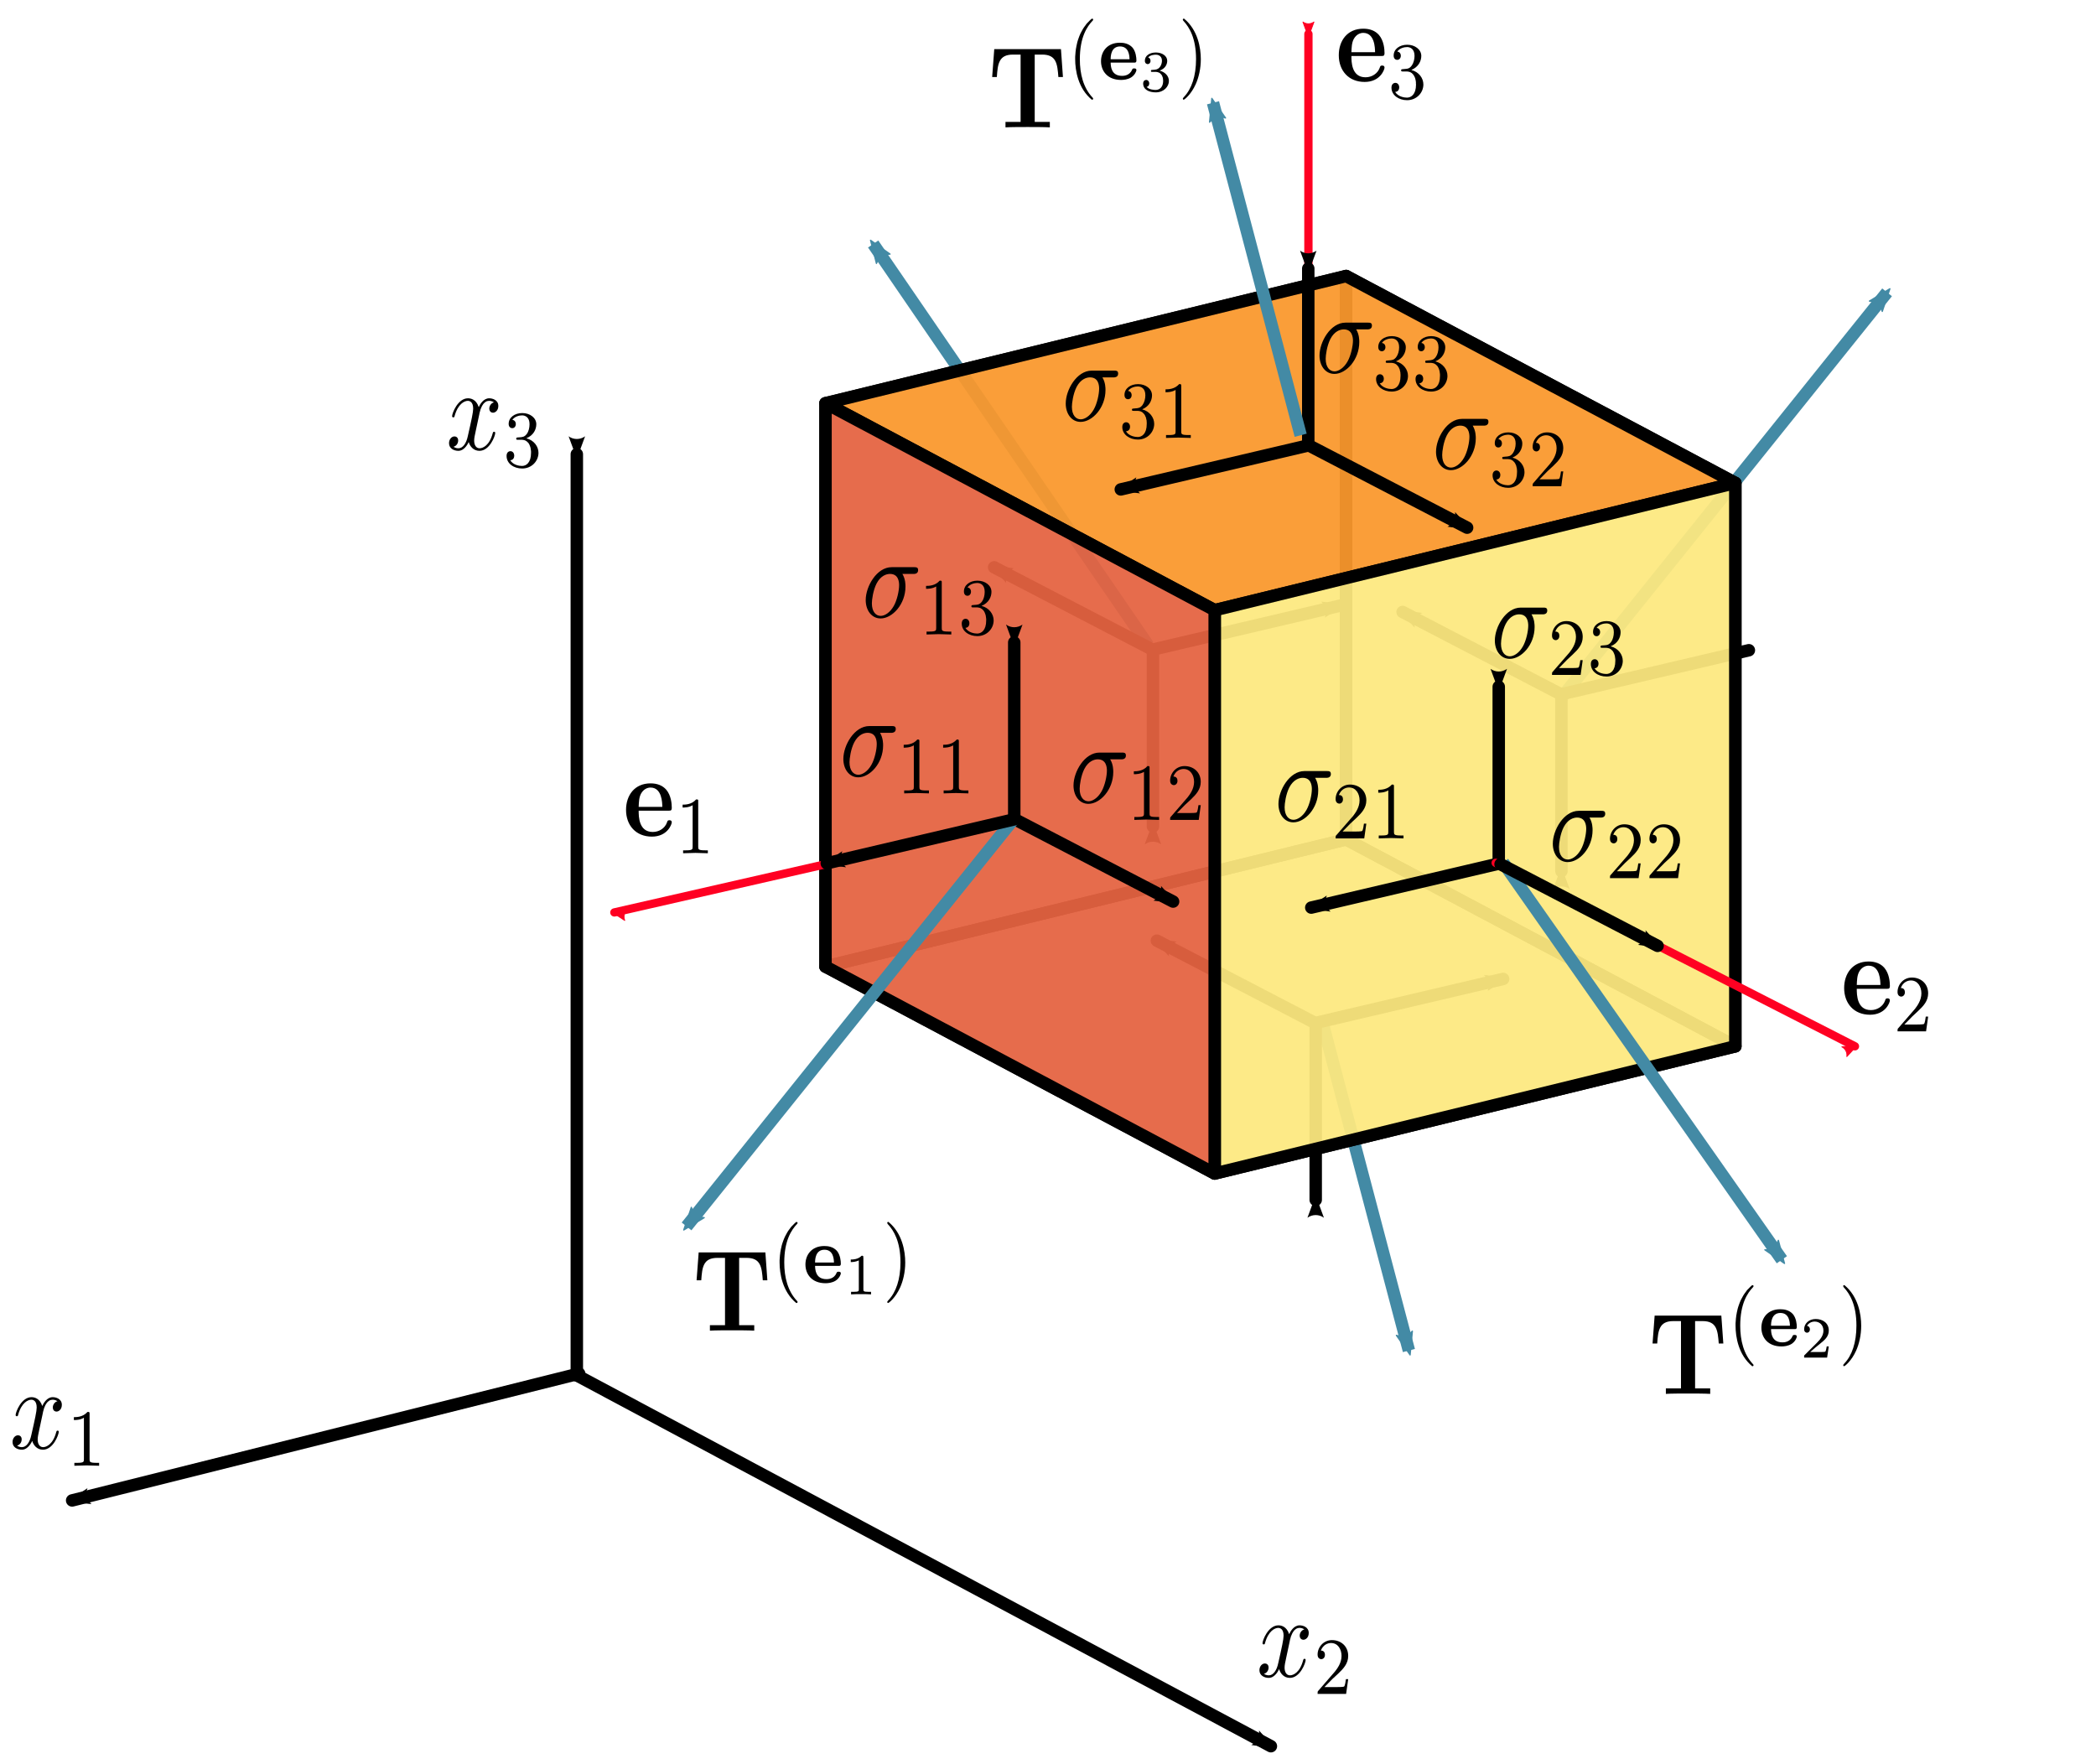 <?xml version="1.0" encoding="UTF-8" standalone="no"?>
<!-- Created with Inkscape (http://www.inkscape.org/) -->
<svg
   xmlns:ns0="http://www.iki.fi/pav/software/textext/"
   xmlns:dc="http://purl.org/dc/elements/1.1/"
   xmlns:cc="http://creativecommons.org/ns#"
   xmlns:rdf="http://www.w3.org/1999/02/22-rdf-syntax-ns#"
   xmlns:svg="http://www.w3.org/2000/svg"
   xmlns="http://www.w3.org/2000/svg"
   xmlns:sodipodi="http://sodipodi.sourceforge.net/DTD/sodipodi-0.dtd"
   xmlns:inkscape="http://www.inkscape.org/namespaces/inkscape"
   width="505"
   height="425"
   id="svg4426"
   sodipodi:version="0.32"
   inkscape:version="0.46"
   version="1.0"
   sodipodi:docname="Components stress tensor cartesian.svg"
   inkscape:output_extension="org.inkscape.output.svg.inkscape">
  <sodipodi:namedview
     id="base"
     pagecolor="#ffffff"
     bordercolor="#666666"
     borderopacity="1.0"
     gridtolerance="10000"
     guidetolerance="10"
     objecttolerance="10"
     inkscape:pageopacity="0.0"
     inkscape:pageshadow="2"
     inkscape:zoom="0.9899495"
     inkscape:cx="263.83725"
     inkscape:cy="205.0509"
     inkscape:document-units="px"
     inkscape:current-layer="layer1"
     showgrid="false"
     inkscape:window-width="1272"
     inkscape:window-height="926"
     inkscape:window-x="0"
     inkscape:window-y="256" />
  <defs
     id="defs4428">
    <inkscape:perspective
       id="perspective10"
       inkscape:persp3d-origin="549.59807 : -462.36104 : 1"
       inkscape:vp_z="473.74869 : 115.76331 : 0"
       inkscape:vp_y="8.3382234e-14 : 1361.7802 : 0"
       inkscape:vp_x="-433.5597 : 230.49949 : 0"
       sodipodi:type="inkscape:persp3d" />
    <marker
       style="overflow:visible"
       id="Arrow2Mstart"
       refX="0"
       refY="0"
       orient="auto"
       inkscape:stockid="Arrow2Mstart">
      <path
         transform="scale(0.6,0.6)"
         d="M 8.719,4.034 L -2.207,0.016 L 8.719,-4.002 C 6.973,-1.63 6.983,1.616 8.719,4.034 z"
         style="font-size:12px;fill-rule:evenodd;stroke-width:0.625;stroke-linejoin:round"
         id="path3250" />
    </marker>
    <inkscape:perspective
       id="perspective4434"
       inkscape:persp3d-origin="372.04724 : 350.78739 : 1"
       inkscape:vp_z="744.09448 : 526.18109 : 1"
       inkscape:vp_y="0 : 1000 : 0"
       inkscape:vp_x="0 : 526.18109 : 1"
       sodipodi:type="inkscape:persp3d" />
    <marker
       style="overflow:visible"
       id="Arrow2Mstartw"
       refX="0"
       refY="0"
       orient="auto"
       inkscape:stockid="Arrow2Mstartw">
      <path
         transform="scale(0.6,0.6)"
         d="M 8.719,4.034 L -2.207,0.016 L 8.719,-4.002 C 6.973,-1.63 6.983,1.616 8.719,4.034 z"
         style="font-size:12px;fill:#5ea0aa;fill-rule:evenodd;stroke:#5ea0aa;stroke-width:0.625;stroke-linejoin:round"
         id="path7853" />
    </marker>
    <marker
       style="overflow:visible"
       id="Arrow2MstartW"
       refX="0"
       refY="0"
       orient="auto"
       inkscape:stockid="Arrow2MstartW">
      <path
         transform="scale(0.6,0.6)"
         d="M 8.719,4.034 L -2.207,0.016 L 8.719,-4.002 C 6.973,-1.63 6.983,1.616 8.719,4.034 z"
         style="font-size:12px;fill:#ff000c;fill-rule:evenodd;stroke:#ff000c;stroke-width:0.625;stroke-linejoin:round"
         id="path8076" />
    </marker>
    <marker
       style="overflow:visible"
       id="Arrow2Mstartj"
       refX="0"
       refY="0"
       orient="auto"
       inkscape:stockid="Arrow2Mstartj">
      <path
         transform="scale(0.6,0.6)"
         d="M 8.719,4.034 L -2.207,0.016 L 8.719,-4.002 C 6.973,-1.63 6.983,1.616 8.719,4.034 z"
         style="font-size:12px;fill:#ff0022;fill-rule:evenodd;stroke:#ff0022;stroke-width:0.625;stroke-linejoin:round"
         id="path8303" />
    </marker>
    <marker
       style="overflow:visible"
       id="Arrow2Mstartv"
       refX="0"
       refY="0"
       orient="auto"
       inkscape:stockid="Arrow2Mstartv">
      <path
         transform="scale(0.6,0.6)"
         d="M 8.719,4.034 L -2.207,0.016 L 8.719,-4.002 C 6.973,-1.63 6.983,1.616 8.719,4.034 z"
         style="font-size:12px;fill:#ff0022;fill-rule:evenodd;stroke:#ff0022;stroke-width:0.625;stroke-linejoin:round"
         id="path8306" />
    </marker>
    <marker
       style="overflow:visible"
       id="Arrow2MstartWp"
       refX="0"
       refY="0"
       orient="auto"
       inkscape:stockid="Arrow2MstartWp">
      <path
         transform="scale(0.6,0.6)"
         d="M 8.719,4.034 L -2.207,0.016 L 8.719,-4.002 C 6.973,-1.63 6.983,1.616 8.719,4.034 z"
         style="font-size:12px;fill:#ff0022;fill-rule:evenodd;stroke:#ff0022;stroke-width:0.625;stroke-linejoin:round"
         id="path8309" />
    </marker>
    <marker
       style="overflow:visible"
       id="Arrow2MstartS"
       refX="0"
       refY="0"
       orient="auto"
       inkscape:stockid="Arrow2MstartS">
      <path
         transform="scale(0.6,0.6)"
         d="M 8.719,4.034 L -2.207,0.016 L 8.719,-4.002 C 6.973,-1.63 6.983,1.616 8.719,4.034 z"
         style="font-size:12px;fill:#438aa5;fill-rule:evenodd;stroke:#438aa5;stroke-width:0.625;stroke-linejoin:round"
         id="path8554" />
    </marker>
    <marker
       style="overflow:visible"
       id="Arrow2Mstartv8"
       refX="0"
       refY="0"
       orient="auto"
       inkscape:stockid="Arrow2Mstartv8">
      <path
         transform="scale(0.6,0.6)"
         d="M 8.719,4.034 L -2.207,0.016 L 8.719,-4.002 C 6.973,-1.63 6.983,1.616 8.719,4.034 z"
         style="font-size:12px;fill:#438aa5;fill-rule:evenodd;stroke:#438aa5;stroke-width:0.625;stroke-linejoin:round"
         id="path8557" />
    </marker>
    <marker
       style="overflow:visible"
       id="Arrow2Mstartwz"
       refX="0"
       refY="0"
       orient="auto"
       inkscape:stockid="Arrow2Mstartwz">
      <path
         transform="scale(0.6,0.6)"
         d="M 8.719,4.034 L -2.207,0.016 L 8.719,-4.002 C 6.973,-1.63 6.983,1.616 8.719,4.034 z"
         style="font-size:12px;fill:#438aa5;fill-rule:evenodd;stroke:#438aa5;stroke-width:0.625;stroke-linejoin:round"
         id="path8560" />
    </marker>
  </defs>
  <g
     transform="translate(-52.951,-209.467)"
     id="layer1"
     inkscape:groupmode="layer"
     inkscape:label="Layer 1">
    <path
       style="fill:none;fill-rule:evenodd;stroke:#438aa5;stroke-width:3;stroke-linecap:butt;stroke-linejoin:miter;marker-start:url(#Arrow2MstartS);stroke-miterlimit:4;stroke-dasharray:none;stroke-opacity:1"
       d="M 263.326,268.255 L 329.569,364.942"
       id="path2542" />
    <path
       style="fill:none;fill-rule:evenodd;stroke:#438aa5;stroke-width:3;stroke-linecap:butt;stroke-linejoin:miter;marker-start:url(#Arrow2Mstartwz);stroke-miterlimit:4;stroke-dasharray:none;stroke-opacity:1"
       d="M 507.613,279.897 L 428.851,377.967"
       id="path2536" />
    <path
       style="fill:none;fill-rule:evenodd;stroke:#438aa5;stroke-width:3;stroke-linecap:butt;stroke-linejoin:miter;marker-start:url(#Arrow2Mstartv8);stroke-miterlimit:4;stroke-dasharray:none;stroke-opacity:1"
       d="M 392.406,534.859 L 371.29,454.753"
       id="path2532"
       inkscape:transform-center-x="-11.609886"
       inkscape:transform-center-y="38.221697" />
    <g
       id="g3341"
       transform="matrix(-0.753,0,0,-0.753,569.698,646.03)">
      <path
         style="fill:none;fill-rule:evenodd;stroke:#000000;stroke-width:3.984;stroke-linecap:round;stroke-linejoin:miter;marker-start:url(#Arrow2Mstart);stroke-miterlimit:4;stroke-dasharray:none;stroke-opacity:1"
         d="M 316.086,278.786 L 265.847,252.659"
         id="path3343" />
      <path
         style="fill:none;fill-rule:evenodd;stroke:#000000;stroke-width:3.984;stroke-linecap:round;stroke-linejoin:miter;marker-start:url(#Arrow2Mstart);stroke-miterlimit:4;stroke-dasharray:none;stroke-opacity:1"
         d="M 265.267,195.85 C 265.267,201.823 265.267,252.434 265.267,252.434"
         id="path3345" />
      <path
         style="fill:none;fill-rule:evenodd;stroke:#000000;stroke-width:3.984;stroke-linecap:round;stroke-linejoin:miter;marker-start:url(#Arrow2Mstart);stroke-miterlimit:4;stroke-dasharray:none;stroke-opacity:1"
         d="M 205.291,266.54 L 265.415,252.431"
         id="path3347" />
    </g>
    <g
       transform="matrix(-0.753,0,0,-0.753,530.486,556.073)"
       id="g3349">
      <path
         id="path3351"
         d="M 316.086,278.786 L 265.847,252.659"
         style="fill:none;fill-rule:evenodd;stroke:#000000;stroke-width:3.984;stroke-linecap:round;stroke-linejoin:miter;marker-start:url(#Arrow2Mstart);stroke-miterlimit:4;stroke-dasharray:none;stroke-opacity:1" />
      <path
         id="path3353"
         d="M 265.267,195.85 C 265.267,201.823 265.267,252.434 265.267,252.434"
         style="fill:none;fill-rule:evenodd;stroke:#000000;stroke-width:3.984;stroke-linecap:round;stroke-linejoin:miter;marker-start:url(#Arrow2Mstart);stroke-miterlimit:4;stroke-dasharray:none;stroke-opacity:1" />
      <path
         id="path3355"
         d="M 205.291,266.54 L 265.415,252.431"
         style="fill:none;fill-rule:evenodd;stroke:#000000;stroke-width:3.984;stroke-linecap:round;stroke-linejoin:miter;marker-start:url(#Arrow2Mstart);stroke-miterlimit:4;stroke-dasharray:none;stroke-opacity:1" />
    </g>
    <g
       transform="matrix(-0.753,0,0,-0.753,628.9,566.837)"
       id="g3333">
      <path
         id="path3335"
         d="M 316.086,278.786 L 265.847,252.659"
         style="fill:none;fill-rule:evenodd;stroke:#000000;stroke-width:3.984;stroke-linecap:round;stroke-linejoin:miter;marker-start:url(#Arrow2Mstart);stroke-miterlimit:4;stroke-dasharray:none;stroke-opacity:1" />
      <path
         id="path3337"
         d="M 265.267,195.85 C 265.267,201.823 265.267,252.434 265.267,252.434"
         style="fill:none;fill-rule:evenodd;stroke:#000000;stroke-width:3.984;stroke-linecap:round;stroke-linejoin:miter;marker-start:url(#Arrow2Mstart);stroke-miterlimit:4;stroke-dasharray:none;stroke-opacity:1" />
      <path
         id="path3339"
         d="M 205.291,266.54 L 265.415,252.431"
         style="fill:none;fill-rule:evenodd;stroke:#000000;stroke-width:3.984;stroke-linecap:round;stroke-linejoin:miter;marker-start:url(#Arrow2Mstart);stroke-miterlimit:4;stroke-dasharray:none;stroke-opacity:1" />
    </g>
    <g
       inkscape:corner7="0.34835937 : 0.38502763 : 0.2647752 : 1"
       inkscape:corner0="0.56463831 : 0.48469823 : 0 : 1"
       inkscape:perspectiveID="#perspective10"
       id="g2383"
       style="opacity:1;fill:#f5be28;fill-opacity:1;fill-rule:nonzero;stroke:#000000;stroke-width:4.353;stroke-linecap:round;stroke-linejoin:miter;stroke-miterlimit:4;stroke-dasharray:none;stroke-opacity:1"
       sodipodi:type="inkscape:box3d">
      <path
         d="M 377.28,275.976 L 471.05,325.828 L 471.05,461.557 L 377.28,411.705 L 377.28,275.976 z"
         inkscape:box3dsidetype="11"
         style="fill:none;fill-opacity:1;fill-rule:evenodd;stroke:#000000;stroke-width:3;stroke-linecap:butt;stroke-linejoin:round;stroke-miterlimit:4;stroke-dasharray:none;stroke-opacity:1"
         id="path2395"
         sodipodi:type="inkscape:box3dside" />
      <path
         d="M 251.843,306.627 L 251.843,442.356 L 377.28,411.705 L 377.28,275.976 L 251.843,306.627 z"
         inkscape:box3dsidetype="6"
         style="fill:none;fill-opacity:0.706;fill-rule:evenodd;stroke:#000000;stroke-width:3;stroke-linecap:butt;stroke-linejoin:round;stroke-miterlimit:4;stroke-dasharray:none;stroke-opacity:1"
         id="path2385"
         sodipodi:type="inkscape:box3dside" />
      <path
         d="M 251.843,442.356 L 345.613,492.209 L 471.05,461.557 L 377.28,411.705 L 251.843,442.356 z"
         inkscape:box3dsidetype="13"
         style="fill:none;fill-opacity:0.706;fill-rule:evenodd;stroke:#000000;stroke-width:3;stroke-linecap:butt;stroke-linejoin:round;stroke-miterlimit:4;stroke-dasharray:none;stroke-opacity:1"
         id="path2393"
         sodipodi:type="inkscape:box3dside" />
      <path
         d="M 251.843,306.627 L 345.613,356.479 L 471.05,325.828 L 377.28,275.976 L 251.843,306.627 z"
         inkscape:box3dsidetype="5"
         style="fill:#f9982d;fill-opacity:0.941;fill-rule:evenodd;stroke:#000000;stroke-width:3;stroke-linecap:butt;stroke-linejoin:round;stroke-miterlimit:4;stroke-dasharray:none;stroke-opacity:1"
         id="path2387"
         sodipodi:type="inkscape:box3dside" />
      <path
         d="M 345.613,356.479 L 345.613,492.209 L 471.05,461.557 L 471.05,325.828 L 345.613,356.479 z"
         inkscape:box3dsidetype="14"
         style="fill:#fce880;fill-opacity:0.941;fill-rule:evenodd;stroke:#000000;stroke-width:3;stroke-linecap:butt;stroke-linejoin:round;stroke-miterlimit:4;stroke-dasharray:none;stroke-opacity:1"
         id="path2391"
         sodipodi:type="inkscape:box3dside" />
      <path
         d="M 251.843,306.627 L 345.613,356.479 L 345.613,492.209 L 251.843,442.356 L 251.843,306.627 z"
         inkscape:box3dsidetype="3"
         style="fill:#e46341;fill-opacity:0.941;fill-rule:evenodd;stroke:#000000;stroke-width:3;stroke-linecap:butt;stroke-linejoin:round;stroke-miterlimit:4;stroke-dasharray:none;stroke-opacity:1"
         id="path2389"
         sodipodi:type="inkscape:box3dside" />
    </g>
    <path
       id="path3183"
       d="M 406.43,336.601 L 368.595,316.933"
       style="fill:none;fill-rule:evenodd;stroke:#000000;stroke-width:3;stroke-linecap:round;stroke-linejoin:miter;marker-start:url(#Arrow2Mstart);stroke-miterlimit:4;stroke-dasharray:none;stroke-opacity:1" />
    <path
       id="path3187"
       d="M 322.991,327.383 L 368.269,316.762"
       style="fill:none;fill-rule:evenodd;stroke:#000000;stroke-width:3;stroke-linecap:round;stroke-linejoin:miter;marker-start:url(#Arrow2Mstart);stroke-miterlimit:4;stroke-dasharray:none;stroke-opacity:1" />
    <path
       style="fill:none;fill-rule:evenodd;stroke:#000000;stroke-width:3;stroke-linecap:round;stroke-linejoin:miter;marker-start:url(#Arrow2Mstart);stroke-miterlimit:4;stroke-dasharray:none;stroke-opacity:1"
       d="M 335.59,426.685 L 297.755,407.017"
       id="path4547" />
    <path
       style="fill:none;fill-rule:evenodd;stroke:#000000;stroke-width:3;stroke-linecap:round;stroke-linejoin:miter;marker-start:url(#Arrow2Mstart);stroke-miterlimit:4;stroke-dasharray:none;stroke-opacity:1"
       d="M 297.318,364.252 C 297.318,368.748 297.318,406.848 297.318,406.848"
       id="path4549" />
    <path
       id="path4557"
       d="M 414.051,374.922 C 414.051,379.419 414.051,417.518 414.051,417.518"
       style="fill:none;fill-rule:evenodd;stroke:#000000;stroke-width:3;stroke-linecap:round;stroke-linejoin:miter;marker-start:url(#Arrow2Mstart);stroke-miterlimit:4;stroke-dasharray:none;stroke-opacity:1" />
    <path
       id="path4559"
       d="M 368.883,428.136 L 414.162,417.516"
       style="fill:none;fill-rule:evenodd;stroke:#000000;stroke-width:3;stroke-linecap:round;stroke-linejoin:miter;marker-start:url(#Arrow2Mstart);stroke-miterlimit:4;stroke-dasharray:none;stroke-opacity:1" />
    <g
       transform="translate(22.739,80.276)"
       id="g3385">
      <path
         id="path3236"
         d="M 336.415,549.91 L 169.799,460.881"
         style="fill:none;fill-rule:evenodd;stroke:#000000;stroke-width:3;stroke-linecap:round;stroke-linejoin:miter;marker-start:url(#Arrow2Mstart);stroke-miterlimit:4;stroke-dasharray:none;stroke-opacity:1" />
      <path
         id="path3238"
         d="M 169.188,238.621 C 169.188,262.053 169.188,460.607 169.188,460.607"
         style="fill:none;fill-rule:evenodd;stroke:#000000;stroke-width:3;stroke-linecap:round;stroke-linejoin:miter;marker-start:url(#Arrow2Mstart);stroke-miterlimit:4;stroke-dasharray:none;stroke-opacity:1" />
      <path
         id="path3240"
         d="M 47.594,490.694 L 169.748,460.131"
         style="fill:none;fill-rule:evenodd;stroke:#000000;stroke-width:3;stroke-linecap:round;stroke-linejoin:miter;marker-start:url(#Arrow2Mstart);stroke-miterlimit:4;stroke-dasharray:none;stroke-opacity:1" />
    </g>
    <g
       transform="matrix(2.395,0,0,-2.801,-879.252,2399.344)"
       xml:space="preserve"
       style="font-style:normal;font-variant:normal;font-weight:normal;font-stretch:normal;letter-spacing:normal;word-spacing:normal;text-anchor:start;fill:none;fill-opacity:1;fill-rule:evenodd;stroke:#000000;stroke-linecap:butt;stroke-linejoin:miter;stroke-miterlimit:10.433;stroke-dasharray:none;stroke-dashoffset:0;stroke-opacity:1"
       ns0:text="\\begin{displaymath}\nx_1\n\\end{displaymath}"
       ns0:preamble=""
       id="g3374">
<path
   d="M 393.53,660.24 L 393.54,660.27 L 393.54,660.3 L 393.55,660.33 L 393.56,660.37 L 393.57,660.4 L 393.58,660.45 L 393.6,660.49 L 393.61,660.53 L 393.63,660.58 L 393.64,660.63 L 393.66,660.68 L 393.68,660.73 L 393.71,660.78 L 393.73,660.83 L 393.76,660.88 L 393.78,660.93 L 393.81,660.97 L 393.84,661.02 L 393.88,661.07 L 393.91,661.11 L 393.95,661.16 L 393.99,661.2 L 394.03,661.23 L 394.08,661.27 L 394.12,661.3 L 394.17,661.33 L 394.2,661.34 L 394.22,661.36 L 394.25,661.37 L 394.28,661.38 L 394.3,661.39 L 394.33,661.39 L 394.36,661.4 L 394.39,661.41 L 394.42,661.41 L 394.45,661.41 L 394.48,661.42 L 394.52,661.42 C 394.57,661.42 394.8,661.42 395.01,661.29 C 394.74,661.24 394.54,660.99 394.54,660.75 C 394.54,660.59 394.65,660.4 394.92,660.4 C 395.13,660.4 395.45,660.58 395.45,660.98 C 395.45,661.5 394.86,661.64 394.53,661.64 C 393.95,661.64 393.6,661.11 393.48,660.88 C 393.23,661.54 392.69,661.64 392.4,661.64 C 391.37,661.64 390.8,660.35 390.8,660.1 C 390.8,660 390.9,660 390.92,660 C 391,660 391.03,660.02 391.05,660.11 C 391.39,661.17 392.05,661.42 392.38,661.42 C 392.57,661.42 392.92,661.33 392.92,660.75 C 392.92,660.44 392.75,659.77 392.38,658.38 C 392.23,657.76 391.88,657.34 391.44,657.34 C 391.38,657.34 391.15,657.34 390.94,657.47 C 391.19,657.52 391.41,657.73 391.41,658.01 C 391.41,658.28 391.19,658.36 391.04,658.36 C 390.74,658.36 390.49,658.1 390.49,657.78 C 390.49,657.32 390.99,657.12 391.43,657.12 C 392.08,657.12 392.44,657.82 392.47,657.88 C 392.59,657.51 392.95,657.12 393.55,657.12 C 394.58,657.12 395.14,658.41 395.14,658.66 C 395.14,658.76 395.05,658.76 395.02,658.76 C 394.93,658.76 394.92,658.72 394.89,658.65 C 394.57,657.58 393.89,657.34 393.57,657.34 C 393.18,657.34 393.02,657.66 393.02,658 C 393.02,658.22 393.08,658.44 393.19,658.88 L 393.53,660.24 z"
   style="fill:#000000;stroke-width:0"
   id="path3376" />
<path
   d="M 398.24,660.17 L 398.24,660.18 L 398.24,660.19 L 398.24,660.2 L 398.24,660.21 L 398.24,660.22 L 398.24,660.22 L 398.24,660.23 L 398.24,660.24 L 398.24,660.24 L 398.24,660.25 L 398.24,660.26 L 398.24,660.26 L 398.24,660.27 L 398.24,660.27 L 398.23,660.28 L 398.23,660.29 L 398.23,660.29 L 398.23,660.3 L 398.23,660.3 L 398.23,660.31 L 398.22,660.32 L 398.22,660.33 L 398.22,660.33 L 398.21,660.34 L 398.21,660.34 L 398.2,660.35 L 398.2,660.35 L 398.19,660.36 L 398.18,660.36 L 398.17,660.36 L 398.16,660.36 L 398.16,660.37 L 398.15,660.37 L 398.14,660.37 L 398.14,660.37 L 398.13,660.37 L 398.13,660.37 L 398.12,660.37 L 398.12,660.37 L 398.11,660.37 L 398.1,660.37 L 398.09,660.37 L 398.09,660.37 L 398.08,660.37 L 398.07,660.37 L 398.06,660.37 L 398.06,660.37 L 398.05,660.37 L 398.04,660.37 L 398.03,660.37 C 397.58,659.93 396.95,659.92 396.66,659.92 L 396.66,659.67 C 396.83,659.67 397.29,659.67 397.67,659.87 L 397.67,656.31 C 397.67,656.08 397.67,655.99 396.98,655.99 L 396.71,655.99 L 396.71,655.74 C 396.84,655.75 397.7,655.77 397.95,655.77 C 398.17,655.77 399.05,655.75 399.2,655.74 L 399.2,655.99 L 398.94,655.99 C 398.24,655.99 398.24,656.08 398.24,656.31 L 398.24,660.17 z"
   style="fill:#000000;stroke-width:0"
   id="path3378" />
</g>    <g
       transform="matrix(2.395,0,0,-2.801,-774.088,2158.682)"
       xml:space="preserve"
       style="font-style:normal;font-variant:normal;font-weight:normal;font-stretch:normal;letter-spacing:normal;word-spacing:normal;text-anchor:start;fill:none;fill-opacity:1;fill-rule:evenodd;stroke:#000000;stroke-linecap:butt;stroke-linejoin:miter;stroke-miterlimit:10.433;stroke-dasharray:none;stroke-dashoffset:0;stroke-opacity:1"
       ns0:text="\\begin{displaymath}\nx_3\n\\end{displaymath}"
       ns0:preamble=""
       id="g3611">
<path
   d="M 393.53,660.24 L 393.54,660.27 L 393.54,660.3 L 393.55,660.33 L 393.56,660.37 L 393.57,660.4 L 393.58,660.45 L 393.6,660.49 L 393.61,660.53 L 393.63,660.58 L 393.64,660.63 L 393.66,660.68 L 393.68,660.73 L 393.71,660.78 L 393.73,660.83 L 393.76,660.88 L 393.78,660.93 L 393.81,660.97 L 393.84,661.02 L 393.88,661.07 L 393.91,661.11 L 393.95,661.16 L 393.99,661.2 L 394.03,661.23 L 394.08,661.27 L 394.12,661.3 L 394.17,661.33 L 394.2,661.34 L 394.22,661.36 L 394.25,661.37 L 394.28,661.38 L 394.3,661.39 L 394.33,661.39 L 394.36,661.4 L 394.39,661.41 L 394.42,661.41 L 394.45,661.41 L 394.48,661.42 L 394.52,661.42 C 394.57,661.42 394.8,661.42 395.01,661.29 C 394.74,661.24 394.54,660.99 394.54,660.75 C 394.54,660.59 394.65,660.4 394.92,660.4 C 395.13,660.4 395.45,660.58 395.45,660.98 C 395.45,661.5 394.86,661.64 394.53,661.64 C 393.95,661.64 393.6,661.11 393.48,660.88 C 393.23,661.54 392.69,661.64 392.4,661.64 C 391.37,661.64 390.8,660.35 390.8,660.1 C 390.8,660 390.9,660 390.92,660 C 391,660 391.03,660.02 391.05,660.11 C 391.39,661.17 392.05,661.42 392.38,661.42 C 392.57,661.42 392.92,661.33 392.92,660.75 C 392.92,660.44 392.75,659.77 392.38,658.38 C 392.23,657.76 391.88,657.34 391.44,657.34 C 391.38,657.34 391.15,657.34 390.94,657.47 C 391.19,657.52 391.41,657.73 391.41,658.01 C 391.41,658.28 391.19,658.36 391.04,658.36 C 390.74,658.36 390.49,658.1 390.49,657.78 C 390.49,657.32 390.99,657.12 391.43,657.12 C 392.08,657.12 392.44,657.82 392.47,657.88 C 392.59,657.51 392.95,657.12 393.55,657.12 C 394.58,657.12 395.14,658.41 395.14,658.66 C 395.14,658.76 395.05,658.76 395.02,658.76 C 394.93,658.76 394.92,658.72 394.89,658.65 C 394.57,657.58 393.89,657.34 393.57,657.34 C 393.18,657.34 393.02,657.66 393.02,658 C 393.02,658.22 393.08,658.44 393.19,658.88 L 393.53,660.24 z"
   style="fill:#000000;stroke-width:0"
   id="path3613" />
<path
   d="M 397.81,658.07 L 397.86,658.07 L 397.91,658.06 L 397.95,658.06 L 398,658.05 L 398.05,658.04 L 398.09,658.03 L 398.14,658.02 L 398.18,658 L 398.22,657.98 L 398.26,657.96 L 398.3,657.94 L 398.34,657.91 L 398.38,657.88 L 398.41,657.85 L 398.45,657.82 L 398.48,657.79 L 398.51,657.75 L 398.54,657.71 L 398.56,657.67 L 398.59,657.63 L 398.61,657.58 L 398.63,657.54 L 398.65,657.49 L 398.67,657.44 L 398.69,657.38 L 398.7,657.33 L 398.71,657.27 L 398.72,657.21 L 398.73,657.15 L 398.74,657.08 L 398.74,657.01 L 398.74,656.95 C 398.74,656.08 398.24,655.82 397.83,655.82 C 397.55,655.82 396.94,655.9 396.65,656.31 C 396.98,656.33 397.05,656.56 397.05,656.7 C 397.05,656.93 396.89,657.09 396.67,657.09 C 396.47,657.09 396.28,656.97 396.28,656.68 C 396.28,656.03 397,655.6 397.85,655.6 C 398.82,655.6 399.49,656.25 399.49,656.95 C 399.49,657.49 399.04,658.03 398.27,658.2 C 399.01,658.46 399.27,658.98 399.27,659.41 C 399.27,659.96 398.64,660.37 397.86,660.37 C 397.09,660.37 396.49,659.99 396.49,659.44 C 396.49,659.2 396.65,659.07 396.86,659.07 C 397.07,659.07 397.21,659.23 397.21,659.42 C 397.21,659.62 397.07,659.77 396.86,659.78 C 397.1,660.09 397.58,660.17 397.84,660.17 C 398.15,660.17 398.59,660.02 398.59,659.41 C 398.59,659.11 398.5,658.79 398.32,658.58 C 398.08,658.31 397.89,658.3 397.54,658.28 C 397.37,658.27 397.35,658.27 397.32,658.26 C 397.3,658.26 397.25,658.24 397.25,658.17 C 397.25,658.07 397.31,658.07 397.43,658.07 L 397.81,658.07 z"
   style="fill:#000000;stroke-width:0"
   id="path3615" />
</g>    <g
       id="g3946"
       ns0:preamble=""
       ns0:text="\\begin{displaymath}\nx_2\n\\end{displaymath}"
       style="font-style:normal;font-variant:normal;font-weight:normal;font-stretch:normal;letter-spacing:normal;word-spacing:normal;text-anchor:start;fill:none;fill-opacity:1;fill-rule:evenodd;stroke:#000000;stroke-linecap:butt;stroke-linejoin:miter;stroke-miterlimit:10.433;stroke-dasharray:none;stroke-dashoffset:0;stroke-opacity:1"
       xml:space="preserve"
       transform="matrix(2.395,0,0,-2.801,-578.831,2454.32)">
<path
   id="path3948"
   style="fill:#000000;stroke-width:0"
   d="M 393.53,660.24 L 393.54,660.27 L 393.54,660.3 L 393.55,660.33 L 393.56,660.37 L 393.57,660.4 L 393.58,660.45 L 393.6,660.49 L 393.61,660.53 L 393.63,660.58 L 393.64,660.63 L 393.66,660.68 L 393.68,660.73 L 393.71,660.78 L 393.73,660.83 L 393.76,660.88 L 393.78,660.93 L 393.81,660.97 L 393.84,661.02 L 393.88,661.07 L 393.91,661.11 L 393.95,661.16 L 393.99,661.2 L 394.03,661.23 L 394.08,661.27 L 394.12,661.3 L 394.17,661.33 L 394.2,661.34 L 394.22,661.36 L 394.25,661.37 L 394.28,661.38 L 394.3,661.39 L 394.33,661.39 L 394.36,661.4 L 394.39,661.41 L 394.42,661.41 L 394.45,661.41 L 394.48,661.42 L 394.52,661.42 C 394.57,661.42 394.8,661.42 395.01,661.29 C 394.74,661.24 394.54,660.99 394.54,660.75 C 394.54,660.59 394.65,660.4 394.92,660.4 C 395.13,660.4 395.45,660.58 395.45,660.98 C 395.45,661.5 394.86,661.64 394.53,661.64 C 393.95,661.64 393.6,661.11 393.48,660.88 C 393.23,661.54 392.69,661.64 392.4,661.64 C 391.37,661.64 390.8,660.35 390.8,660.1 C 390.8,660 390.9,660 390.92,660 C 391,660 391.03,660.02 391.05,660.11 C 391.39,661.17 392.05,661.42 392.38,661.42 C 392.57,661.42 392.92,661.33 392.92,660.75 C 392.92,660.44 392.75,659.77 392.38,658.38 C 392.23,657.76 391.88,657.34 391.44,657.34 C 391.38,657.34 391.15,657.34 390.94,657.47 C 391.19,657.52 391.41,657.73 391.41,658.01 C 391.41,658.28 391.19,658.36 391.04,658.36 C 390.74,658.36 390.49,658.1 390.49,657.78 C 390.49,657.32 390.99,657.12 391.43,657.12 C 392.08,657.12 392.44,657.82 392.47,657.88 C 392.59,657.51 392.95,657.12 393.55,657.12 C 394.58,657.12 395.14,658.41 395.14,658.66 C 395.14,658.76 395.05,658.76 395.02,658.76 C 394.93,658.76 394.92,658.72 394.89,658.65 C 394.57,657.58 393.89,657.34 393.57,657.34 C 393.18,657.34 393.02,657.66 393.02,658 C 393.02,658.22 393.08,658.44 393.19,658.88 L 393.53,660.24 z" />
<path
   id="path3950"
   style="fill:#000000;stroke-width:0"
   d="M 399.42,657.01 L 399.19,657.01 C 399.17,656.86 399.1,656.44 399.01,656.38 C 398.95,656.33 398.41,656.33 398.32,656.33 L 397.03,656.33 C 397.76,656.98 398.01,657.18 398.43,657.5 C 398.94,657.92 399.42,658.35 399.42,659.01 C 399.42,659.85 398.68,660.37 397.79,660.37 C 396.93,660.37 396.34,659.76 396.34,659.12 C 396.34,658.77 396.64,658.73 396.71,658.73 C 396.88,658.73 397.08,658.85 397.08,659.1 C 397.08,659.23 397.03,659.47 396.67,659.47 C 396.89,659.97 397.36,660.12 397.69,660.12 C 398.39,660.12 398.75,659.58 398.75,659.01 C 398.75,658.4 398.32,657.92 398.09,657.67 L 396.41,656.01 C 396.34,655.95 396.34,655.93 396.34,655.74 L 399.21,655.74 L 399.42,657.01 z" />
</g>    <g
       id="g4619"
       ns0:preamble=""
       ns0:text="\\begin{displaymath}\n\\sigma_{33}\n\\end{displaymath}"
       style="font-style:normal;font-variant:normal;font-weight:normal;font-stretch:normal;letter-spacing:normal;word-spacing:normal;text-anchor:start;fill:none;fill-opacity:1;fill-rule:evenodd;stroke:#000000;stroke-linecap:butt;stroke-linejoin:miter;stroke-miterlimit:10.433;stroke-dasharray:none;stroke-dashoffset:0;stroke-opacity:1"
       xml:space="preserve"
       transform="matrix(2.395,0,0,-2.801,-559.828,2140.148)">
<path
   id="path4621"
   style="fill:#000000;stroke-width:0"
   d="M 393.38,660.95 L 393.4,660.95 L 393.41,660.95 L 393.43,660.95 L 393.44,660.95 L 393.46,660.95 L 393.48,660.95 L 393.49,660.95 L 393.51,660.95 L 393.53,660.96 L 393.55,660.96 L 393.57,660.96 L 393.59,660.97 L 393.62,660.97 L 393.64,660.98 L 393.66,660.98 L 393.68,660.99 L 393.7,661 L 393.71,661.01 L 393.73,661.02 L 393.75,661.03 L 393.77,661.04 L 393.78,661.06 L 393.79,661.07 L 393.8,661.07 L 393.81,661.08 L 393.81,661.09 L 393.82,661.1 L 393.83,661.11 L 393.83,661.12 L 393.84,661.13 L 393.84,661.14 L 393.85,661.15 L 393.85,661.16 L 393.86,661.18 L 393.86,661.19 L 393.86,661.2 L 393.86,661.21 L 393.87,661.23 L 393.87,661.24 L 393.87,661.26 L 393.87,661.27 L 393.87,661.29 C 393.87,661.53 393.66,661.53 393.48,661.53 L 391.21,661.53 C 389.71,661.53 388.6,659.88 388.6,658.7 C 388.6,657.82 389.19,657.12 390.1,657.12 L 390.11,657.34 C 389.62,657.34 389.22,657.7 389.22,658.42 C 389.22,658.72 389.34,659.53 389.69,660.12 C 390.11,660.81 390.7,660.95 391.04,660.95 C 391.88,660.95 391.96,660.29 391.96,659.98 C 391.96,659.51 391.76,658.7 391.42,658.19 C 391.03,657.6 390.49,657.34 390.11,657.34 L 390.11,657.34 L 390.1,657.12 C 391.27,657.12 392.6,658.33 392.6,659.86 C 392.6,660.03 392.6,660.51 392.29,660.95 L 393.38,660.95 z" />
<path
   id="path4623"
   style="fill:#000000;stroke-width:0"
   d="M 395.82,658.07 L 395.87,658.07 L 395.92,658.06 L 395.97,658.06 L 396.02,658.05 L 396.06,658.04 L 396.11,658.03 L 396.15,658.02 L 396.19,658 L 396.24,657.98 L 396.28,657.96 L 396.32,657.94 L 396.35,657.91 L 396.39,657.88 L 396.42,657.85 L 396.46,657.82 L 396.49,657.79 L 396.52,657.75 L 396.55,657.71 L 396.58,657.67 L 396.6,657.63 L 396.62,657.58 L 396.65,657.54 L 396.67,657.49 L 396.68,657.44 L 396.7,657.38 L 396.71,657.33 L 396.73,657.27 L 396.74,657.21 L 396.74,657.15 L 396.75,657.08 L 396.75,657.01 L 396.75,656.95 C 396.75,656.08 396.25,655.82 395.85,655.82 C 395.57,655.82 394.95,655.9 394.66,656.31 C 394.99,656.33 395.07,656.56 395.07,656.7 C 395.07,656.93 394.9,657.09 394.68,657.09 C 394.49,657.09 394.29,656.97 394.29,656.68 C 394.29,656.03 395.02,655.6 395.86,655.6 C 396.83,655.6 397.5,656.25 397.5,656.95 C 397.5,657.49 397.05,658.03 396.29,658.2 C 397.02,658.46 397.28,658.98 397.28,659.41 C 397.28,659.96 396.65,660.37 395.88,660.37 C 395.1,660.37 394.51,659.99 394.51,659.44 C 394.51,659.2 394.66,659.07 394.87,659.07 C 395.09,659.07 395.23,659.23 395.23,659.42 C 395.23,659.62 395.09,659.77 394.87,659.78 C 395.11,660.09 395.6,660.17 395.85,660.17 C 396.17,660.17 396.61,660.02 396.61,659.41 C 396.61,659.11 396.51,658.79 396.33,658.58 C 396.1,658.31 395.9,658.3 395.55,658.28 C 395.38,658.27 395.37,658.27 395.33,658.26 C 395.32,658.26 395.26,658.24 395.26,658.17 C 395.26,658.07 395.32,658.07 395.44,658.07 L 395.82,658.07 z" />
<path
   id="path4625"
   style="fill:#000000;stroke-width:0"
   d="M 399.79,658.07 L 399.84,658.07 L 399.89,658.06 L 399.93,658.06 L 399.98,658.05 L 400.03,658.04 L 400.07,658.03 L 400.12,658.02 L 400.16,658 L 400.2,657.98 L 400.24,657.96 L 400.28,657.94 L 400.32,657.91 L 400.36,657.88 L 400.39,657.85 L 400.43,657.82 L 400.46,657.79 L 400.49,657.75 L 400.52,657.71 L 400.54,657.67 L 400.57,657.63 L 400.59,657.58 L 400.61,657.54 L 400.63,657.49 L 400.65,657.44 L 400.67,657.38 L 400.68,657.33 L 400.69,657.27 L 400.7,657.21 L 400.71,657.15 L 400.72,657.08 L 400.72,657.01 L 400.72,656.95 C 400.72,656.08 400.22,655.82 399.81,655.82 C 399.54,655.82 398.92,655.9 398.63,656.31 C 398.96,656.33 399.03,656.56 399.03,656.7 C 399.03,656.93 398.87,657.09 398.65,657.09 C 398.45,657.09 398.26,656.97 398.26,656.68 C 398.26,656.03 398.98,655.6 399.83,655.6 C 400.8,655.6 401.47,656.25 401.47,656.95 C 401.47,657.49 401.02,658.03 400.25,658.2 C 400.99,658.46 401.25,658.98 401.25,659.41 C 401.25,659.96 400.62,660.37 399.84,660.37 C 399.07,660.37 398.48,659.99 398.48,659.44 C 398.48,659.2 398.63,659.07 398.84,659.07 C 399.05,659.07 399.19,659.23 399.19,659.42 C 399.19,659.62 399.05,659.77 398.84,659.78 C 399.08,660.09 399.56,660.17 399.82,660.17 C 400.14,660.17 400.57,660.02 400.57,659.41 C 400.57,659.11 400.48,658.79 400.3,658.58 C 400.07,658.31 399.87,658.3 399.52,658.28 C 399.35,658.27 399.33,658.27 399.3,658.26 C 399.28,658.26 399.23,658.24 399.23,658.17 C 399.23,658.07 399.29,658.07 399.41,658.07 L 399.79,658.07 z" />
</g>    <g
       id="g5298"
       ns0:preamble=""
       ns0:text="\\begin{displaymath}\n\\sigma_{32}\n\\end{displaymath}"
       style="font-style:normal;font-variant:normal;font-weight:normal;font-stretch:normal;letter-spacing:normal;word-spacing:normal;text-anchor:start;fill:none;fill-opacity:1;fill-rule:evenodd;stroke:#000000;stroke-linecap:butt;stroke-linejoin:miter;stroke-miterlimit:10.433;stroke-dasharray:none;stroke-dashoffset:0;stroke-opacity:1"
       xml:space="preserve"
       transform="matrix(2.395,0,0,-2.801,-531.758,2163.336)">
<path
   id="path5300"
   style="fill:#000000;stroke-width:0"
   d="M 393.38,660.95 L 393.4,660.95 L 393.41,660.95 L 393.43,660.95 L 393.44,660.95 L 393.46,660.95 L 393.48,660.95 L 393.49,660.95 L 393.51,660.95 L 393.53,660.96 L 393.55,660.96 L 393.57,660.96 L 393.59,660.97 L 393.62,660.97 L 393.64,660.98 L 393.66,660.98 L 393.68,660.99 L 393.7,661 L 393.71,661.01 L 393.73,661.02 L 393.75,661.03 L 393.77,661.04 L 393.78,661.06 L 393.79,661.07 L 393.8,661.07 L 393.81,661.08 L 393.81,661.09 L 393.82,661.1 L 393.83,661.11 L 393.83,661.12 L 393.84,661.13 L 393.84,661.14 L 393.85,661.15 L 393.85,661.16 L 393.86,661.18 L 393.86,661.19 L 393.86,661.2 L 393.86,661.21 L 393.87,661.23 L 393.87,661.24 L 393.87,661.26 L 393.87,661.27 L 393.87,661.29 C 393.87,661.53 393.66,661.53 393.48,661.53 L 391.21,661.53 C 389.71,661.53 388.6,659.88 388.6,658.7 C 388.6,657.82 389.19,657.12 390.1,657.12 L 390.11,657.34 C 389.62,657.34 389.22,657.7 389.22,658.42 C 389.22,658.72 389.34,659.53 389.69,660.12 C 390.11,660.81 390.7,660.95 391.04,660.95 C 391.88,660.95 391.96,660.29 391.96,659.98 C 391.96,659.51 391.76,658.7 391.42,658.19 C 391.03,657.6 390.49,657.34 390.11,657.34 L 390.11,657.34 L 390.1,657.12 C 391.27,657.12 392.6,658.33 392.6,659.86 C 392.6,660.03 392.6,660.51 392.29,660.95 L 393.38,660.95 z" />
<path
   id="path5302"
   style="fill:#000000;stroke-width:0"
   d="M 395.82,658.07 L 395.87,658.07 L 395.92,658.06 L 395.97,658.06 L 396.02,658.05 L 396.06,658.04 L 396.11,658.03 L 396.15,658.02 L 396.19,658 L 396.24,657.98 L 396.28,657.96 L 396.32,657.94 L 396.35,657.91 L 396.39,657.88 L 396.42,657.85 L 396.46,657.82 L 396.49,657.79 L 396.52,657.75 L 396.55,657.71 L 396.58,657.67 L 396.6,657.63 L 396.62,657.58 L 396.65,657.54 L 396.67,657.49 L 396.68,657.44 L 396.7,657.38 L 396.71,657.33 L 396.73,657.27 L 396.74,657.21 L 396.74,657.15 L 396.75,657.08 L 396.75,657.01 L 396.75,656.95 C 396.75,656.08 396.25,655.82 395.85,655.82 C 395.57,655.82 394.95,655.9 394.66,656.31 C 394.99,656.33 395.07,656.56 395.07,656.7 C 395.07,656.93 394.9,657.09 394.68,657.09 C 394.49,657.09 394.29,656.97 394.29,656.68 C 394.29,656.03 395.02,655.6 395.86,655.6 C 396.83,655.6 397.5,656.25 397.5,656.95 C 397.5,657.49 397.05,658.03 396.29,658.2 C 397.02,658.46 397.28,658.98 397.28,659.41 C 397.28,659.96 396.65,660.37 395.88,660.37 C 395.1,660.37 394.51,659.99 394.51,659.44 C 394.51,659.2 394.66,659.07 394.87,659.07 C 395.09,659.07 395.23,659.23 395.23,659.42 C 395.23,659.62 395.09,659.77 394.87,659.78 C 395.11,660.09 395.6,660.17 395.85,660.17 C 396.17,660.17 396.61,660.02 396.61,659.41 C 396.61,659.11 396.51,658.79 396.33,658.58 C 396.1,658.31 395.9,658.3 395.55,658.28 C 395.38,658.27 395.37,658.27 395.33,658.26 C 395.32,658.26 395.26,658.24 395.26,658.17 C 395.26,658.07 395.32,658.07 395.44,658.07 L 395.82,658.07 z" />
<path
   id="path5304"
   style="fill:#000000;stroke-width:0"
   d="M 401.4,657.01 L 401.17,657.01 C 401.15,656.86 401.08,656.44 400.99,656.38 C 400.93,656.33 400.39,656.33 400.3,656.33 L 399.01,656.33 C 399.74,656.98 399.99,657.18 400.41,657.5 C 400.92,657.92 401.4,658.35 401.4,659.01 C 401.4,659.85 400.67,660.37 399.77,660.37 C 398.91,660.37 398.32,659.76 398.32,659.12 C 398.32,658.77 398.62,658.73 398.69,658.73 C 398.86,658.73 399.06,658.85 399.06,659.1 C 399.06,659.23 399.01,659.47 398.65,659.47 C 398.87,659.97 399.34,660.12 399.67,660.12 C 400.36,660.12 400.73,659.58 400.73,659.01 C 400.73,658.4 400.3,657.92 400.07,657.67 L 398.39,656.01 C 398.32,655.95 398.32,655.93 398.32,655.74 L 401.2,655.74 L 401.4,657.01 z" />
</g>    <g
       transform="matrix(2.395,0,0,-2.801,-620.974,2151.709)"
       xml:space="preserve"
       style="font-style:normal;font-variant:normal;font-weight:normal;font-stretch:normal;letter-spacing:normal;word-spacing:normal;text-anchor:start;fill:none;fill-opacity:1;fill-rule:evenodd;stroke:#000000;stroke-linecap:butt;stroke-linejoin:miter;stroke-miterlimit:10.433;stroke-dasharray:none;stroke-dashoffset:0;stroke-opacity:1"
       ns0:text="\\begin{displaymath}\n\\sigma_{31}\n\\end{displaymath}"
       ns0:preamble=""
       id="g5639">
<path
   d="M 393.38,660.95 L 393.4,660.95 L 393.41,660.95 L 393.43,660.95 L 393.44,660.95 L 393.46,660.95 L 393.48,660.95 L 393.49,660.95 L 393.51,660.95 L 393.53,660.96 L 393.55,660.96 L 393.57,660.96 L 393.59,660.97 L 393.62,660.97 L 393.64,660.98 L 393.66,660.98 L 393.68,660.99 L 393.7,661 L 393.71,661.01 L 393.73,661.02 L 393.75,661.03 L 393.77,661.04 L 393.78,661.06 L 393.79,661.07 L 393.8,661.07 L 393.81,661.08 L 393.81,661.09 L 393.82,661.1 L 393.83,661.11 L 393.83,661.12 L 393.84,661.13 L 393.84,661.14 L 393.85,661.15 L 393.85,661.16 L 393.86,661.18 L 393.86,661.19 L 393.86,661.2 L 393.86,661.21 L 393.87,661.23 L 393.87,661.24 L 393.87,661.26 L 393.87,661.27 L 393.87,661.29 C 393.87,661.53 393.66,661.53 393.48,661.53 L 391.21,661.53 C 389.71,661.53 388.6,659.88 388.6,658.7 C 388.6,657.82 389.19,657.12 390.1,657.12 L 390.11,657.34 C 389.62,657.34 389.22,657.7 389.22,658.42 C 389.22,658.72 389.34,659.53 389.69,660.12 C 390.11,660.81 390.7,660.95 391.04,660.95 C 391.88,660.95 391.96,660.29 391.96,659.98 C 391.96,659.51 391.76,658.7 391.42,658.19 C 391.03,657.6 390.49,657.34 390.11,657.34 L 390.11,657.34 L 390.1,657.12 C 391.27,657.12 392.6,658.33 392.6,659.86 C 392.6,660.03 392.6,660.51 392.29,660.95 L 393.38,660.95 z"
   style="fill:#000000;stroke-width:0"
   id="path5641" />
<path
   d="M 395.82,658.07 L 395.87,658.07 L 395.92,658.06 L 395.97,658.06 L 396.02,658.05 L 396.06,658.04 L 396.11,658.03 L 396.15,658.02 L 396.19,658 L 396.24,657.98 L 396.28,657.96 L 396.32,657.94 L 396.35,657.91 L 396.39,657.88 L 396.42,657.85 L 396.46,657.82 L 396.49,657.79 L 396.52,657.75 L 396.55,657.71 L 396.58,657.67 L 396.6,657.63 L 396.62,657.58 L 396.65,657.54 L 396.67,657.49 L 396.68,657.44 L 396.7,657.38 L 396.71,657.33 L 396.73,657.27 L 396.74,657.21 L 396.74,657.15 L 396.75,657.08 L 396.75,657.01 L 396.75,656.95 C 396.75,656.08 396.25,655.82 395.85,655.82 C 395.57,655.82 394.95,655.9 394.66,656.31 C 394.99,656.33 395.07,656.56 395.07,656.7 C 395.07,656.93 394.9,657.09 394.68,657.09 C 394.49,657.09 394.29,656.97 394.29,656.68 C 394.29,656.03 395.02,655.6 395.86,655.6 C 396.83,655.6 397.5,656.25 397.5,656.95 C 397.5,657.49 397.05,658.03 396.29,658.2 C 397.02,658.46 397.28,658.98 397.28,659.41 C 397.28,659.96 396.65,660.37 395.88,660.37 C 395.1,660.37 394.51,659.99 394.51,659.44 C 394.51,659.2 394.66,659.07 394.87,659.07 C 395.09,659.07 395.23,659.23 395.23,659.42 C 395.23,659.62 395.09,659.77 394.87,659.78 C 395.11,660.09 395.6,660.17 395.85,660.17 C 396.17,660.17 396.61,660.02 396.61,659.41 C 396.61,659.11 396.51,658.79 396.33,658.58 C 396.1,658.31 395.9,658.3 395.55,658.28 C 395.38,658.27 395.37,658.27 395.33,658.26 C 395.32,658.26 395.26,658.24 395.26,658.17 C 395.26,658.07 395.32,658.07 395.44,658.07 L 395.82,658.07 z"
   style="fill:#000000;stroke-width:0"
   id="path5643" />
<path
   d="M 400.22,660.17 L 400.22,660.18 L 400.22,660.19 L 400.22,660.2 L 400.22,660.21 L 400.22,660.22 L 400.22,660.22 L 400.22,660.23 L 400.22,660.24 L 400.22,660.24 L 400.22,660.25 L 400.22,660.26 L 400.22,660.26 L 400.22,660.27 L 400.22,660.27 L 400.21,660.28 L 400.21,660.29 L 400.21,660.29 L 400.21,660.3 L 400.21,660.3 L 400.21,660.31 L 400.2,660.32 L 400.2,660.33 L 400.2,660.33 L 400.19,660.34 L 400.19,660.34 L 400.18,660.35 L 400.18,660.35 L 400.17,660.36 L 400.16,660.36 L 400.15,660.36 L 400.14,660.36 L 400.14,660.37 L 400.13,660.37 L 400.12,660.37 L 400.12,660.37 L 400.11,660.37 L 400.11,660.37 L 400.1,660.37 L 400.1,660.37 L 400.09,660.37 L 400.08,660.37 L 400.07,660.37 L 400.07,660.37 L 400.06,660.37 L 400.05,660.37 L 400.04,660.37 L 400.04,660.37 L 400.03,660.37 L 400.02,660.37 L 400.01,660.37 C 399.56,659.93 398.93,659.92 398.64,659.92 L 398.64,659.67 C 398.81,659.67 399.27,659.67 399.65,659.87 L 399.65,656.31 C 399.65,656.08 399.65,655.99 398.96,655.99 L 398.69,655.99 L 398.69,655.74 C 398.82,655.75 399.67,655.77 399.93,655.77 C 400.15,655.77 401.03,655.75 401.18,655.74 L 401.18,655.99 L 400.92,655.99 C 400.22,655.99 400.22,656.08 400.22,656.31 L 400.22,660.17 z"
   style="fill:#000000;stroke-width:0"
   id="path5645" />
</g>    <g
       id="g5982"
       ns0:preamble=""
       ns0:text="\\begin{displaymath}\n\\sigma_{23}\n\\end{displaymath}"
       style="font-style:normal;font-variant:normal;font-weight:normal;font-stretch:normal;letter-spacing:normal;word-spacing:normal;text-anchor:start;fill:none;fill-opacity:1;fill-rule:evenodd;stroke:#000000;stroke-linecap:butt;stroke-linejoin:miter;stroke-miterlimit:10.433;stroke-dasharray:none;stroke-dashoffset:0;stroke-opacity:1"
       xml:space="preserve"
       transform="matrix(2.395,0,0,-2.801,-517.586,2208.804)">
<path
   id="path5984"
   style="fill:#000000;stroke-width:0"
   d="M 393.38,660.95 L 393.4,660.95 L 393.41,660.95 L 393.43,660.95 L 393.44,660.95 L 393.46,660.95 L 393.48,660.95 L 393.49,660.95 L 393.51,660.95 L 393.53,660.96 L 393.55,660.96 L 393.57,660.96 L 393.59,660.97 L 393.62,660.97 L 393.64,660.98 L 393.66,660.98 L 393.68,660.99 L 393.7,661 L 393.71,661.01 L 393.73,661.02 L 393.75,661.03 L 393.77,661.04 L 393.78,661.06 L 393.79,661.07 L 393.8,661.07 L 393.81,661.08 L 393.81,661.09 L 393.82,661.1 L 393.83,661.11 L 393.83,661.12 L 393.84,661.13 L 393.84,661.14 L 393.85,661.15 L 393.85,661.16 L 393.86,661.18 L 393.86,661.19 L 393.86,661.2 L 393.86,661.21 L 393.87,661.23 L 393.87,661.24 L 393.87,661.26 L 393.87,661.27 L 393.87,661.29 C 393.87,661.53 393.66,661.53 393.48,661.53 L 391.21,661.53 C 389.71,661.53 388.6,659.88 388.6,658.7 C 388.6,657.82 389.19,657.12 390.1,657.12 L 390.11,657.34 C 389.62,657.34 389.22,657.7 389.22,658.42 C 389.22,658.72 389.34,659.53 389.69,660.12 C 390.11,660.81 390.7,660.95 391.04,660.95 C 391.88,660.95 391.96,660.29 391.96,659.98 C 391.96,659.51 391.76,658.7 391.42,658.19 C 391.03,657.6 390.49,657.34 390.11,657.34 L 390.11,657.34 L 390.1,657.12 C 391.27,657.12 392.6,658.33 392.6,659.86 C 392.6,660.03 392.6,660.51 392.29,660.95 L 393.38,660.95 z" />
<path
   id="path5986"
   style="fill:#000000;stroke-width:0"
   d="M 397.44,657.01 L 397.2,657.01 C 397.18,656.86 397.11,656.44 397.02,656.38 C 396.96,656.33 396.43,656.33 396.33,656.33 L 395.05,656.33 C 395.78,656.98 396.02,657.18 396.44,657.5 C 396.96,657.92 397.44,658.35 397.44,659.01 C 397.44,659.85 396.7,660.37 395.8,660.37 C 394.94,660.37 394.35,659.76 394.35,659.12 C 394.35,658.77 394.65,658.73 394.72,658.73 C 394.89,658.73 395.09,658.85 395.09,659.1 C 395.09,659.23 395.05,659.47 394.68,659.47 C 394.9,659.97 395.37,660.12 395.7,660.12 C 396.4,660.12 396.76,659.58 396.76,659.01 C 396.76,658.4 396.33,657.92 396.11,657.67 L 394.42,656.01 C 394.35,655.95 394.35,655.93 394.35,655.74 L 397.23,655.74 L 397.44,657.01 z" />
<path
   id="path5988"
   style="fill:#000000;stroke-width:0"
   d="M 399.79,658.07 L 399.84,658.07 L 399.89,658.06 L 399.93,658.06 L 399.98,658.05 L 400.03,658.04 L 400.07,658.03 L 400.12,658.02 L 400.16,658 L 400.2,657.98 L 400.24,657.96 L 400.28,657.94 L 400.32,657.91 L 400.36,657.88 L 400.39,657.85 L 400.43,657.82 L 400.46,657.79 L 400.49,657.75 L 400.52,657.71 L 400.54,657.67 L 400.57,657.63 L 400.59,657.58 L 400.61,657.54 L 400.63,657.49 L 400.65,657.44 L 400.67,657.38 L 400.68,657.33 L 400.69,657.27 L 400.7,657.21 L 400.71,657.15 L 400.72,657.08 L 400.72,657.01 L 400.72,656.95 C 400.72,656.08 400.22,655.82 399.81,655.82 C 399.54,655.82 398.92,655.9 398.63,656.31 C 398.96,656.33 399.03,656.56 399.03,656.7 C 399.03,656.93 398.87,657.09 398.65,657.09 C 398.45,657.09 398.26,656.97 398.26,656.68 C 398.26,656.03 398.98,655.6 399.83,655.6 C 400.8,655.6 401.47,656.25 401.47,656.95 C 401.47,657.49 401.02,658.03 400.25,658.2 C 400.99,658.46 401.25,658.98 401.25,659.41 C 401.25,659.96 400.62,660.37 399.84,660.37 C 399.07,660.37 398.48,659.99 398.48,659.44 C 398.48,659.2 398.63,659.07 398.84,659.07 C 399.05,659.07 399.19,659.23 399.19,659.42 C 399.19,659.62 399.05,659.77 398.84,659.78 C 399.08,660.09 399.56,660.17 399.82,660.17 C 400.14,660.17 400.57,660.02 400.57,659.41 C 400.57,659.11 400.48,658.79 400.3,658.58 C 400.07,658.31 399.87,658.3 399.52,658.28 C 399.35,658.27 399.33,658.27 399.3,658.26 C 399.28,658.26 399.23,658.24 399.23,658.17 C 399.23,658.07 399.29,658.07 399.41,658.07 L 399.79,658.07 z" />
</g>    <g
       transform="matrix(2.395,0,0,-2.801,-503.619,2257.766)"
       xml:space="preserve"
       style="font-style:normal;font-variant:normal;font-weight:normal;font-stretch:normal;letter-spacing:normal;word-spacing:normal;text-anchor:start;fill:none;fill-opacity:1;fill-rule:evenodd;stroke:#000000;stroke-linecap:butt;stroke-linejoin:miter;stroke-miterlimit:10.433;stroke-dasharray:none;stroke-dashoffset:0;stroke-opacity:1"
       ns0:text="\\begin{displaymath}\n\\sigma_{22}\n\\end{displaymath}"
       ns0:preamble=""
       id="g6327">
<path
   d="M 393.38,660.95 L 393.4,660.95 L 393.41,660.95 L 393.43,660.95 L 393.44,660.95 L 393.46,660.95 L 393.48,660.95 L 393.49,660.95 L 393.51,660.95 L 393.53,660.96 L 393.55,660.96 L 393.57,660.96 L 393.59,660.97 L 393.62,660.97 L 393.64,660.98 L 393.66,660.98 L 393.68,660.99 L 393.7,661 L 393.71,661.01 L 393.73,661.02 L 393.75,661.03 L 393.77,661.04 L 393.78,661.06 L 393.79,661.07 L 393.8,661.07 L 393.81,661.08 L 393.81,661.09 L 393.82,661.1 L 393.83,661.11 L 393.83,661.12 L 393.84,661.13 L 393.84,661.14 L 393.85,661.15 L 393.85,661.16 L 393.86,661.18 L 393.86,661.19 L 393.86,661.2 L 393.86,661.21 L 393.87,661.23 L 393.87,661.24 L 393.87,661.26 L 393.87,661.27 L 393.87,661.29 C 393.87,661.53 393.66,661.53 393.48,661.53 L 391.21,661.53 C 389.71,661.53 388.6,659.88 388.6,658.7 C 388.6,657.82 389.19,657.12 390.1,657.12 L 390.11,657.34 C 389.62,657.34 389.22,657.7 389.22,658.42 C 389.22,658.72 389.34,659.53 389.69,660.12 C 390.11,660.81 390.7,660.95 391.04,660.95 C 391.88,660.95 391.96,660.29 391.96,659.98 C 391.96,659.51 391.76,658.7 391.42,658.19 C 391.03,657.6 390.49,657.34 390.11,657.34 L 390.11,657.34 L 390.1,657.12 C 391.27,657.12 392.6,658.33 392.6,659.86 C 392.6,660.03 392.6,660.51 392.29,660.95 L 393.38,660.95 z"
   style="fill:#000000;stroke-width:0"
   id="path6329" />
<path
   d="M 397.44,657.01 L 397.2,657.01 C 397.18,656.86 397.11,656.44 397.02,656.38 C 396.96,656.33 396.43,656.33 396.33,656.33 L 395.05,656.33 C 395.78,656.98 396.02,657.18 396.44,657.5 C 396.96,657.92 397.44,658.35 397.44,659.01 C 397.44,659.85 396.7,660.37 395.8,660.37 C 394.94,660.37 394.35,659.76 394.35,659.12 C 394.35,658.77 394.65,658.73 394.72,658.73 C 394.89,658.73 395.09,658.85 395.09,659.1 C 395.09,659.23 395.05,659.47 394.68,659.47 C 394.9,659.97 395.37,660.12 395.7,660.12 C 396.4,660.12 396.76,659.58 396.76,659.01 C 396.76,658.4 396.33,657.92 396.11,657.67 L 394.42,656.01 C 394.35,655.95 394.35,655.93 394.35,655.74 L 397.23,655.74 L 397.44,657.01 z"
   style="fill:#000000;stroke-width:0"
   id="path6331" />
<path
   d="M 401.4,657.01 L 401.17,657.01 C 401.15,656.86 401.08,656.44 400.99,656.38 C 400.93,656.33 400.39,656.33 400.3,656.33 L 399.01,656.33 C 399.74,656.98 399.99,657.18 400.41,657.5 C 400.92,657.92 401.4,658.35 401.4,659.01 C 401.4,659.85 400.67,660.37 399.77,660.37 C 398.91,660.37 398.32,659.76 398.32,659.12 C 398.32,658.77 398.62,658.73 398.69,658.73 C 398.86,658.73 399.06,658.85 399.06,659.1 C 399.06,659.23 399.01,659.47 398.65,659.47 C 398.87,659.97 399.34,660.12 399.67,660.12 C 400.36,660.12 400.73,659.58 400.73,659.01 C 400.73,658.4 400.3,657.92 400.07,657.67 L 398.39,656.01 C 398.32,655.95 398.32,655.93 398.32,655.74 L 401.2,655.74 L 401.4,657.01 z"
   style="fill:#000000;stroke-width:0"
   id="path6333" />
</g>    <g
       id="g6674"
       ns0:preamble=""
       ns0:text="\\begin{displaymath}\n\\sigma_{21}\n\\end{displaymath}"
       style="font-style:normal;font-variant:normal;font-weight:normal;font-stretch:normal;letter-spacing:normal;word-spacing:normal;text-anchor:start;fill:none;fill-opacity:1;fill-rule:evenodd;stroke:#000000;stroke-linecap:butt;stroke-linejoin:miter;stroke-miterlimit:10.433;stroke-dasharray:none;stroke-dashoffset:0;stroke-opacity:1"
       xml:space="preserve"
       transform="matrix(2.395,0,0,-2.801,-569.721,2248.191)">
<path
   id="path6676"
   style="fill:#000000;stroke-width:0"
   d="M 393.38,660.95 L 393.4,660.95 L 393.41,660.95 L 393.43,660.95 L 393.44,660.95 L 393.46,660.95 L 393.48,660.95 L 393.49,660.95 L 393.51,660.95 L 393.53,660.96 L 393.55,660.96 L 393.57,660.96 L 393.59,660.97 L 393.62,660.97 L 393.64,660.98 L 393.66,660.98 L 393.68,660.99 L 393.7,661 L 393.71,661.01 L 393.73,661.02 L 393.75,661.03 L 393.77,661.04 L 393.78,661.06 L 393.79,661.07 L 393.8,661.07 L 393.81,661.08 L 393.81,661.09 L 393.82,661.1 L 393.83,661.11 L 393.83,661.12 L 393.84,661.13 L 393.84,661.14 L 393.85,661.15 L 393.85,661.16 L 393.86,661.18 L 393.86,661.19 L 393.86,661.2 L 393.86,661.21 L 393.87,661.23 L 393.87,661.24 L 393.87,661.26 L 393.87,661.27 L 393.87,661.29 C 393.87,661.53 393.66,661.53 393.48,661.53 L 391.21,661.53 C 389.71,661.53 388.6,659.88 388.6,658.7 C 388.6,657.82 389.19,657.12 390.1,657.12 L 390.11,657.34 C 389.62,657.34 389.22,657.7 389.22,658.42 C 389.22,658.72 389.34,659.53 389.69,660.12 C 390.11,660.81 390.7,660.95 391.04,660.95 C 391.88,660.95 391.96,660.29 391.96,659.98 C 391.96,659.51 391.76,658.7 391.42,658.19 C 391.03,657.6 390.49,657.34 390.11,657.34 L 390.11,657.34 L 390.1,657.12 C 391.27,657.12 392.6,658.33 392.6,659.86 C 392.6,660.03 392.6,660.51 392.29,660.95 L 393.38,660.95 z" />
<path
   id="path6678"
   style="fill:#000000;stroke-width:0"
   d="M 397.44,657.01 L 397.2,657.01 C 397.18,656.86 397.11,656.44 397.02,656.38 C 396.96,656.33 396.43,656.33 396.33,656.33 L 395.05,656.33 C 395.78,656.98 396.02,657.18 396.44,657.5 C 396.96,657.92 397.44,658.35 397.44,659.01 C 397.44,659.85 396.7,660.37 395.8,660.37 C 394.94,660.37 394.35,659.76 394.35,659.12 C 394.35,658.77 394.65,658.73 394.72,658.73 C 394.89,658.73 395.09,658.85 395.09,659.1 C 395.09,659.23 395.05,659.47 394.68,659.47 C 394.9,659.97 395.37,660.12 395.7,660.12 C 396.4,660.12 396.76,659.58 396.76,659.01 C 396.76,658.4 396.33,657.92 396.11,657.67 L 394.42,656.01 C 394.35,655.95 394.35,655.93 394.35,655.74 L 397.23,655.74 L 397.44,657.01 z" />
<path
   id="path6680"
   style="fill:#000000;stroke-width:0"
   d="M 400.22,660.17 L 400.22,660.18 L 400.22,660.19 L 400.22,660.2 L 400.22,660.21 L 400.22,660.22 L 400.22,660.22 L 400.22,660.23 L 400.22,660.24 L 400.22,660.24 L 400.22,660.25 L 400.22,660.26 L 400.22,660.26 L 400.22,660.27 L 400.22,660.27 L 400.21,660.28 L 400.21,660.29 L 400.21,660.29 L 400.21,660.3 L 400.21,660.3 L 400.21,660.31 L 400.2,660.32 L 400.2,660.33 L 400.2,660.33 L 400.19,660.34 L 400.19,660.34 L 400.18,660.35 L 400.18,660.35 L 400.17,660.36 L 400.16,660.36 L 400.15,660.36 L 400.14,660.36 L 400.14,660.37 L 400.13,660.37 L 400.12,660.37 L 400.12,660.37 L 400.11,660.37 L 400.11,660.37 L 400.1,660.37 L 400.1,660.37 L 400.09,660.37 L 400.08,660.37 L 400.07,660.37 L 400.07,660.37 L 400.06,660.37 L 400.05,660.37 L 400.04,660.37 L 400.04,660.37 L 400.03,660.37 L 400.02,660.37 L 400.01,660.37 C 399.56,659.93 398.93,659.92 398.64,659.92 L 398.64,659.67 C 398.81,659.67 399.27,659.67 399.65,659.87 L 399.65,656.31 C 399.65,656.08 399.65,655.99 398.96,655.99 L 398.69,655.99 L 398.69,655.74 C 398.82,655.75 399.67,655.77 399.93,655.77 C 400.15,655.77 401.03,655.75 401.18,655.74 L 401.18,655.99 L 400.92,655.99 C 400.22,655.99 400.22,656.08 400.22,656.31 L 400.22,660.17 z" />
</g>    <g
       transform="matrix(2.395,0,0,-2.801,-669.165,2199.064)"
       xml:space="preserve"
       style="font-style:normal;font-variant:normal;font-weight:normal;font-stretch:normal;letter-spacing:normal;word-spacing:normal;text-anchor:start;fill:none;fill-opacity:1;fill-rule:evenodd;stroke:#000000;stroke-linecap:butt;stroke-linejoin:miter;stroke-miterlimit:10.433;stroke-dasharray:none;stroke-dashoffset:0;stroke-opacity:1"
       ns0:text="\\begin{displaymath}\n\\sigma_{13}\n\\end{displaymath}"
       ns0:preamble=""
       id="g7023">
<path
   d="M 393.38,660.95 L 393.4,660.95 L 393.41,660.95 L 393.43,660.95 L 393.44,660.95 L 393.46,660.95 L 393.48,660.95 L 393.49,660.95 L 393.51,660.95 L 393.53,660.96 L 393.55,660.96 L 393.57,660.96 L 393.59,660.97 L 393.62,660.97 L 393.64,660.98 L 393.66,660.98 L 393.68,660.99 L 393.7,661 L 393.71,661.01 L 393.73,661.02 L 393.75,661.03 L 393.77,661.04 L 393.78,661.06 L 393.79,661.07 L 393.8,661.07 L 393.81,661.08 L 393.81,661.09 L 393.82,661.1 L 393.83,661.11 L 393.83,661.12 L 393.84,661.13 L 393.84,661.14 L 393.85,661.15 L 393.85,661.16 L 393.86,661.18 L 393.86,661.19 L 393.86,661.2 L 393.86,661.21 L 393.87,661.23 L 393.87,661.24 L 393.87,661.26 L 393.87,661.27 L 393.87,661.29 C 393.87,661.53 393.66,661.53 393.48,661.53 L 391.21,661.53 C 389.71,661.53 388.6,659.88 388.6,658.7 C 388.6,657.82 389.19,657.12 390.1,657.12 L 390.11,657.34 C 389.62,657.34 389.22,657.7 389.22,658.42 C 389.22,658.72 389.34,659.53 389.69,660.12 C 390.11,660.81 390.7,660.95 391.04,660.95 C 391.88,660.95 391.96,660.29 391.96,659.98 C 391.96,659.51 391.76,658.7 391.42,658.19 C 391.03,657.6 390.49,657.34 390.11,657.34 L 390.11,657.34 L 390.1,657.12 C 391.27,657.12 392.6,658.33 392.6,659.86 C 392.6,660.03 392.6,660.51 392.29,660.95 L 393.38,660.95 z"
   style="fill:#000000;stroke-width:0"
   id="path7025" />
<path
   d="M 396.25,660.17 L 396.25,660.18 L 396.25,660.19 L 396.25,660.2 L 396.25,660.21 L 396.25,660.22 L 396.25,660.22 L 396.25,660.23 L 396.25,660.24 L 396.25,660.24 L 396.25,660.25 L 396.25,660.26 L 396.25,660.26 L 396.25,660.27 L 396.25,660.27 L 396.25,660.28 L 396.25,660.29 L 396.24,660.29 L 396.24,660.3 L 396.24,660.3 L 396.24,660.31 L 396.24,660.32 L 396.23,660.33 L 396.23,660.33 L 396.22,660.34 L 396.22,660.34 L 396.21,660.35 L 396.21,660.35 L 396.2,660.36 L 396.19,660.36 L 396.19,660.36 L 396.18,660.36 L 396.17,660.37 L 396.16,660.37 L 396.16,660.37 L 396.15,660.37 L 396.15,660.37 L 396.14,660.37 L 396.13,660.37 L 396.13,660.37 L 396.12,660.37 L 396.11,660.37 L 396.11,660.37 L 396.1,660.37 L 396.09,660.37 L 396.08,660.37 L 396.08,660.37 L 396.07,660.37 L 396.06,660.37 L 396.05,660.37 L 396.04,660.37 C 395.6,659.93 394.96,659.92 394.67,659.92 L 394.67,659.67 C 394.84,659.67 395.3,659.67 395.69,659.87 L 395.69,656.31 C 395.69,656.08 395.69,655.99 394.99,655.99 L 394.72,655.99 L 394.72,655.74 C 394.85,655.75 395.71,655.77 395.96,655.77 C 396.18,655.77 397.06,655.75 397.21,655.74 L 397.21,655.99 L 396.95,655.99 C 396.25,655.99 396.25,656.08 396.25,656.31 L 396.25,660.17 z"
   style="fill:#000000;stroke-width:0"
   id="path7027" />
<path
   d="M 399.79,658.07 L 399.84,658.07 L 399.89,658.06 L 399.93,658.06 L 399.98,658.05 L 400.03,658.04 L 400.07,658.03 L 400.12,658.02 L 400.16,658 L 400.2,657.98 L 400.24,657.96 L 400.28,657.94 L 400.32,657.91 L 400.36,657.88 L 400.39,657.85 L 400.43,657.82 L 400.46,657.79 L 400.49,657.75 L 400.52,657.71 L 400.54,657.67 L 400.57,657.63 L 400.59,657.58 L 400.61,657.54 L 400.63,657.49 L 400.65,657.44 L 400.67,657.38 L 400.68,657.33 L 400.69,657.27 L 400.7,657.21 L 400.71,657.15 L 400.72,657.08 L 400.72,657.01 L 400.72,656.95 C 400.72,656.08 400.22,655.82 399.81,655.82 C 399.54,655.82 398.92,655.9 398.63,656.31 C 398.96,656.33 399.03,656.56 399.03,656.7 C 399.03,656.93 398.87,657.09 398.65,657.09 C 398.45,657.09 398.26,656.97 398.26,656.68 C 398.26,656.03 398.98,655.6 399.83,655.6 C 400.8,655.6 401.47,656.25 401.47,656.95 C 401.47,657.49 401.02,658.03 400.25,658.2 C 400.99,658.46 401.25,658.98 401.25,659.41 C 401.25,659.96 400.62,660.37 399.84,660.37 C 399.07,660.37 398.48,659.99 398.48,659.44 C 398.48,659.2 398.63,659.07 398.84,659.07 C 399.05,659.07 399.19,659.23 399.19,659.42 C 399.19,659.62 399.05,659.77 398.84,659.78 C 399.08,660.09 399.56,660.17 399.82,660.17 C 400.14,660.17 400.57,660.02 400.57,659.41 C 400.57,659.11 400.48,658.79 400.3,658.58 C 400.07,658.31 399.87,658.3 399.52,658.28 C 399.35,658.27 399.33,658.27 399.3,658.26 C 399.28,658.26 399.23,658.24 399.23,658.17 C 399.23,658.07 399.29,658.07 399.41,658.07 L 399.79,658.07 z"
   style="fill:#000000;stroke-width:0"
   id="path7029" />
</g>    <g
       id="g7374"
       ns0:preamble=""
       ns0:text="\\begin{displaymath}\n\\sigma_{11}\n\\end{displaymath}"
       style="font-style:normal;font-variant:normal;font-weight:normal;font-stretch:normal;letter-spacing:normal;word-spacing:normal;text-anchor:start;fill:none;fill-opacity:1;fill-rule:evenodd;stroke:#000000;stroke-linecap:butt;stroke-linejoin:miter;stroke-miterlimit:10.433;stroke-dasharray:none;stroke-dashoffset:0;stroke-opacity:1"
       xml:space="preserve"
       transform="matrix(2.395,0,0,-2.801,-674.554,2237.345)">
<path
   id="path7376"
   style="fill:#000000;stroke-width:0"
   d="M 393.38,660.95 L 393.4,660.95 L 393.41,660.95 L 393.43,660.95 L 393.44,660.95 L 393.46,660.95 L 393.48,660.95 L 393.49,660.95 L 393.51,660.95 L 393.53,660.96 L 393.55,660.96 L 393.57,660.96 L 393.59,660.97 L 393.62,660.97 L 393.64,660.98 L 393.66,660.98 L 393.68,660.99 L 393.7,661 L 393.71,661.01 L 393.73,661.02 L 393.75,661.03 L 393.77,661.04 L 393.78,661.06 L 393.79,661.07 L 393.8,661.07 L 393.81,661.08 L 393.81,661.09 L 393.82,661.1 L 393.83,661.11 L 393.83,661.12 L 393.84,661.13 L 393.84,661.14 L 393.85,661.15 L 393.85,661.16 L 393.86,661.18 L 393.86,661.19 L 393.86,661.2 L 393.86,661.21 L 393.87,661.23 L 393.87,661.24 L 393.87,661.26 L 393.87,661.27 L 393.87,661.29 C 393.87,661.53 393.66,661.53 393.48,661.53 L 391.21,661.53 C 389.71,661.53 388.6,659.88 388.6,658.7 C 388.6,657.82 389.19,657.12 390.1,657.12 L 390.11,657.34 C 389.62,657.34 389.22,657.7 389.22,658.42 C 389.22,658.72 389.34,659.53 389.69,660.12 C 390.11,660.81 390.7,660.95 391.04,660.95 C 391.88,660.95 391.96,660.29 391.96,659.98 C 391.96,659.51 391.76,658.7 391.42,658.19 C 391.03,657.6 390.49,657.34 390.11,657.34 L 390.11,657.34 L 390.1,657.12 C 391.27,657.12 392.6,658.33 392.6,659.86 C 392.6,660.03 392.6,660.51 392.29,660.95 L 393.38,660.95 z" />
<path
   id="path7378"
   style="fill:#000000;stroke-width:0"
   d="M 396.25,660.17 L 396.25,660.18 L 396.25,660.19 L 396.25,660.2 L 396.25,660.21 L 396.25,660.22 L 396.25,660.22 L 396.25,660.23 L 396.25,660.24 L 396.25,660.24 L 396.25,660.25 L 396.25,660.26 L 396.25,660.26 L 396.25,660.27 L 396.25,660.27 L 396.25,660.28 L 396.25,660.29 L 396.24,660.29 L 396.24,660.3 L 396.24,660.3 L 396.24,660.31 L 396.24,660.32 L 396.23,660.33 L 396.23,660.33 L 396.22,660.34 L 396.22,660.34 L 396.21,660.35 L 396.21,660.35 L 396.2,660.36 L 396.19,660.36 L 396.19,660.36 L 396.18,660.36 L 396.17,660.37 L 396.16,660.37 L 396.16,660.37 L 396.15,660.37 L 396.15,660.37 L 396.14,660.37 L 396.13,660.37 L 396.13,660.37 L 396.12,660.37 L 396.11,660.37 L 396.11,660.37 L 396.1,660.37 L 396.09,660.37 L 396.08,660.37 L 396.08,660.37 L 396.07,660.37 L 396.06,660.37 L 396.05,660.37 L 396.04,660.37 C 395.6,659.93 394.96,659.92 394.67,659.92 L 394.67,659.67 C 394.84,659.67 395.3,659.67 395.69,659.87 L 395.69,656.31 C 395.69,656.08 395.69,655.99 394.99,655.99 L 394.72,655.99 L 394.72,655.74 C 394.85,655.75 395.71,655.77 395.96,655.77 C 396.18,655.77 397.06,655.75 397.21,655.74 L 397.21,655.99 L 396.95,655.99 C 396.25,655.99 396.25,656.08 396.25,656.31 L 396.25,660.17 z" />
<path
   id="path7380"
   style="fill:#000000;stroke-width:0"
   d="M 400.22,660.17 L 400.22,660.18 L 400.22,660.19 L 400.22,660.2 L 400.22,660.21 L 400.22,660.22 L 400.22,660.22 L 400.22,660.23 L 400.22,660.24 L 400.22,660.24 L 400.22,660.25 L 400.22,660.26 L 400.22,660.26 L 400.22,660.27 L 400.22,660.27 L 400.21,660.28 L 400.21,660.29 L 400.21,660.29 L 400.21,660.3 L 400.21,660.3 L 400.21,660.31 L 400.2,660.32 L 400.2,660.33 L 400.2,660.33 L 400.19,660.34 L 400.19,660.34 L 400.18,660.35 L 400.18,660.35 L 400.17,660.36 L 400.16,660.36 L 400.15,660.36 L 400.14,660.36 L 400.14,660.37 L 400.13,660.37 L 400.12,660.37 L 400.12,660.37 L 400.11,660.37 L 400.11,660.37 L 400.1,660.37 L 400.1,660.37 L 400.09,660.37 L 400.08,660.37 L 400.07,660.37 L 400.07,660.37 L 400.06,660.37 L 400.05,660.37 L 400.04,660.37 L 400.04,660.37 L 400.03,660.37 L 400.02,660.37 L 400.01,660.37 C 399.56,659.93 398.93,659.92 398.64,659.92 L 398.64,659.67 C 398.81,659.67 399.27,659.67 399.65,659.87 L 399.65,656.31 C 399.65,656.08 399.65,655.99 398.96,655.99 L 398.69,655.99 L 398.69,655.74 C 398.82,655.75 399.67,655.77 399.93,655.77 C 400.15,655.77 401.03,655.75 401.18,655.74 L 401.18,655.99 L 400.92,655.99 C 400.22,655.99 400.22,656.08 400.22,656.31 L 400.22,660.17 z" />
</g>    <g
       transform="matrix(2.395,0,0,-2.801,-619.101,2243.736)"
       xml:space="preserve"
       style="font-style:normal;font-variant:normal;font-weight:normal;font-stretch:normal;letter-spacing:normal;word-spacing:normal;text-anchor:start;fill:none;fill-opacity:1;fill-rule:evenodd;stroke:#000000;stroke-linecap:butt;stroke-linejoin:miter;stroke-miterlimit:10.433;stroke-dasharray:none;stroke-dashoffset:0;stroke-opacity:1"
       ns0:text="\\begin{displaymath}\n\\sigma_{12}\n\\end{displaymath}"
       ns0:preamble=""
       id="g7727">
<path
   d="M 393.38,660.95 L 393.4,660.95 L 393.41,660.95 L 393.43,660.95 L 393.44,660.95 L 393.46,660.95 L 393.48,660.95 L 393.49,660.95 L 393.51,660.95 L 393.53,660.96 L 393.55,660.96 L 393.57,660.96 L 393.59,660.97 L 393.62,660.97 L 393.64,660.98 L 393.66,660.98 L 393.68,660.99 L 393.7,661 L 393.71,661.01 L 393.73,661.02 L 393.75,661.03 L 393.77,661.04 L 393.78,661.06 L 393.79,661.07 L 393.8,661.07 L 393.81,661.08 L 393.81,661.09 L 393.82,661.1 L 393.83,661.11 L 393.83,661.12 L 393.84,661.13 L 393.84,661.14 L 393.85,661.15 L 393.85,661.16 L 393.86,661.18 L 393.86,661.19 L 393.86,661.2 L 393.86,661.21 L 393.87,661.23 L 393.87,661.24 L 393.87,661.26 L 393.87,661.27 L 393.87,661.29 C 393.87,661.53 393.66,661.53 393.48,661.53 L 391.21,661.53 C 389.71,661.53 388.6,659.88 388.6,658.7 C 388.6,657.82 389.19,657.12 390.1,657.12 L 390.11,657.34 C 389.62,657.34 389.22,657.7 389.22,658.42 C 389.22,658.72 389.34,659.53 389.69,660.12 C 390.11,660.81 390.7,660.95 391.04,660.95 C 391.88,660.95 391.96,660.29 391.96,659.98 C 391.96,659.51 391.76,658.7 391.42,658.19 C 391.03,657.6 390.49,657.34 390.11,657.34 L 390.11,657.34 L 390.1,657.12 C 391.27,657.12 392.6,658.33 392.6,659.86 C 392.6,660.03 392.6,660.51 392.29,660.95 L 393.38,660.95 z"
   style="fill:#000000;stroke-width:0"
   id="path7729" />
<path
   d="M 396.25,660.17 L 396.25,660.18 L 396.25,660.19 L 396.25,660.2 L 396.25,660.21 L 396.25,660.22 L 396.25,660.22 L 396.25,660.23 L 396.25,660.24 L 396.25,660.24 L 396.25,660.25 L 396.25,660.26 L 396.25,660.26 L 396.25,660.27 L 396.25,660.27 L 396.25,660.28 L 396.25,660.29 L 396.24,660.29 L 396.24,660.3 L 396.24,660.3 L 396.24,660.31 L 396.24,660.32 L 396.23,660.33 L 396.23,660.33 L 396.22,660.34 L 396.22,660.34 L 396.21,660.35 L 396.21,660.35 L 396.2,660.36 L 396.19,660.36 L 396.19,660.36 L 396.18,660.36 L 396.17,660.37 L 396.16,660.37 L 396.16,660.37 L 396.15,660.37 L 396.15,660.37 L 396.14,660.37 L 396.13,660.37 L 396.13,660.37 L 396.12,660.37 L 396.11,660.37 L 396.11,660.37 L 396.1,660.37 L 396.09,660.37 L 396.08,660.37 L 396.08,660.37 L 396.07,660.37 L 396.06,660.37 L 396.05,660.37 L 396.04,660.37 C 395.6,659.93 394.96,659.92 394.67,659.92 L 394.67,659.67 C 394.84,659.67 395.3,659.67 395.69,659.87 L 395.69,656.31 C 395.69,656.08 395.69,655.99 394.99,655.99 L 394.72,655.99 L 394.72,655.74 C 394.85,655.75 395.71,655.77 395.96,655.77 C 396.18,655.77 397.06,655.75 397.21,655.74 L 397.21,655.99 L 396.95,655.99 C 396.25,655.99 396.25,656.08 396.25,656.31 L 396.25,660.17 z"
   style="fill:#000000;stroke-width:0"
   id="path7731" />
<path
   d="M 401.4,657.01 L 401.17,657.01 C 401.15,656.86 401.08,656.44 400.99,656.38 C 400.93,656.33 400.39,656.33 400.3,656.33 L 399.01,656.33 C 399.74,656.98 399.99,657.18 400.41,657.5 C 400.92,657.92 401.4,658.35 401.4,659.01 C 401.4,659.85 400.67,660.37 399.77,660.37 C 398.91,660.37 398.32,659.76 398.32,659.12 C 398.32,658.77 398.62,658.73 398.69,658.73 C 398.86,658.73 399.06,658.85 399.06,659.1 C 399.06,659.23 399.01,659.47 398.65,659.47 C 398.87,659.97 399.34,660.12 399.67,660.12 C 400.36,660.12 400.73,659.58 400.73,659.01 C 400.73,658.4 400.3,657.92 400.07,657.67 L 398.39,656.01 C 398.32,655.95 398.32,655.93 398.32,655.74 L 401.2,655.74 L 401.4,657.01 z"
   style="fill:#000000;stroke-width:0"
   id="path7733" />
</g>    <path
       style="fill:none;fill-rule:evenodd;stroke:#ff0022;stroke-width:2;stroke-linecap:round;stroke-linejoin:miter;marker-start:url(#Arrow2MstartWp);stroke-miterlimit:4;stroke-dasharray:none;stroke-opacity:1"
       d="M 368.195,217.642 C 368.195,227.902 368.195,314.841 368.195,314.841"
       id="path4842" />
    <path
       inkscape:transform-center-y="12.438332"
       inkscape:transform-center-x="49.235524"
       id="path5625"
       d="M 200.972,429.302 C 210.975,427.02 295.734,407.677 295.734,407.677"
       style="fill:none;fill-rule:evenodd;stroke:#ff0022;stroke-width:2;stroke-linecap:round;stroke-linejoin:miter;marker-start:url(#Arrow2Mstartv);stroke-miterlimit:4;stroke-dasharray:none;stroke-opacity:1" />
    <path
       id="path5629"
       d="M 218.368,504.954 L 297.13,406.883"
       style="fill:none;fill-rule:evenodd;stroke:#438aa5;stroke-width:3;stroke-linecap:butt;stroke-linejoin:miter;marker-start:url(#Arrow2Mstartwz);stroke-miterlimit:4;stroke-dasharray:none;stroke-opacity:1" />
    <path
       id="path5631"
       d="M 482.264,512.982 L 415.084,417.248"
       style="fill:none;fill-rule:evenodd;stroke:#438aa5;stroke-width:3;stroke-linecap:butt;stroke-linejoin:miter;marker-start:url(#Arrow2MstartS);stroke-miterlimit:4;stroke-dasharray:none;stroke-opacity:1" />
    <path
       id="path3185"
       d="M 368.158,274.169 C 368.158,278.665 368.158,316.764 368.158,316.764"
       style="fill:none;fill-rule:evenodd;stroke:#000000;stroke-width:3;stroke-linecap:round;stroke-linejoin:miter;marker-start:url(#Arrow2Mstart);stroke-miterlimit:4;stroke-dasharray:none;stroke-opacity:1" />
    <path
       style="fill:none;fill-rule:evenodd;stroke:#ff0022;stroke-width:2;stroke-linecap:round;stroke-linejoin:miter;marker-start:url(#Arrow2Mstartj);stroke-miterlimit:4;stroke-dasharray:none;stroke-opacity:1"
       d="M 499.874,461.556 C 490.736,456.89 413.307,417.354 413.307,417.354"
       id="path5627"
       inkscape:transform-center-x="-45.381062"
       inkscape:transform-center-y="22.16431" />
    <path
       id="path4555"
       d="M 452.322,437.355 L 414.488,417.687"
       style="fill:none;fill-rule:evenodd;stroke:#000000;stroke-width:3;stroke-linecap:round;stroke-linejoin:miter;marker-start:url(#Arrow2Mstart);stroke-miterlimit:4;stroke-dasharray:none;stroke-opacity:1" />
    <path
       style="fill:none;fill-rule:evenodd;stroke:#000000;stroke-width:3;stroke-linecap:round;stroke-linejoin:miter;marker-start:url(#Arrow2Mstart);stroke-miterlimit:4;stroke-dasharray:none;stroke-opacity:1"
       d="M 252.151,417.466 L 297.429,406.846"
       id="path4551" />
    <g
       transform="matrix(2.395,0,0,-2.801,-560.334,2069.942)"
       xml:space="preserve"
       style="font-style:normal;font-variant:normal;font-weight:normal;font-stretch:normal;letter-spacing:normal;word-spacing:normal;text-anchor:start;fill:none;fill-opacity:1;fill-rule:evenodd;stroke:#000000;stroke-linecap:butt;stroke-linejoin:miter;stroke-miterlimit:10.433;stroke-dasharray:none;stroke-dashoffset:0;stroke-opacity:1"
       ns0:text="\\begin{displaymath}\n\\mathbf e_3\n\\end{displaymath}"
       ns0:preamble=""
       id="g8916">
<path
   d="M 395.03,659.4 L 395.05,659.4 L 395.07,659.4 L 395.09,659.4 L 395.11,659.4 L 395.12,659.41 L 395.14,659.41 L 395.16,659.41 L 395.17,659.41 L 395.19,659.41 L 395.2,659.41 L 395.21,659.41 L 395.23,659.42 L 395.24,659.42 L 395.25,659.43 L 395.26,659.43 L 395.27,659.44 L 395.28,659.44 L 395.29,659.45 L 395.3,659.46 L 395.31,659.47 L 395.31,659.48 L 395.32,659.49 L 395.32,659.5 L 395.32,659.5 L 395.33,659.51 L 395.33,659.52 L 395.33,659.52 L 395.33,659.53 L 395.34,659.54 L 395.34,659.55 L 395.34,659.56 L 395.34,659.57 L 395.34,659.57 L 395.34,659.58 L 395.35,659.59 L 395.35,659.6 L 395.35,659.61 L 395.35,659.63 L 395.35,659.64 L 395.35,659.65 L 395.35,659.66 L 395.35,659.67 C 395.35,659.98 395.29,660.71 394.79,661.21 C 394.42,661.57 393.89,661.75 393.21,661.75 C 391.61,661.75 390.75,660.72 390.75,659.47 C 390.75,658.14 391.74,657.17 393.35,657.17 C 394.92,657.17 395.35,658.23 395.35,658.4 C 395.35,658.58 395.16,658.58 395.11,658.58 C 394.94,658.58 394.92,658.53 394.86,658.37 C 394.65,657.89 394.08,657.57 393.44,657.57 C 392.03,657.57 392.02,658.9 392.02,659.4 L 392.02,659.73 C 392.04,660.12 392.05,660.54 392.26,660.87 C 392.52,661.27 392.92,661.39 393.21,661.39 C 394.37,661.39 394.39,660.08 394.4,659.73 L 392.02,659.73 L 392.02,659.4 L 395.03,659.4 z"
   style="fill:#000000;stroke-width:0"
   id="path8918" />
<path
   d="M 397.58,658.07 L 397.63,658.07 L 397.68,658.06 L 397.73,658.06 L 397.78,658.05 L 397.82,658.04 L 397.87,658.03 L 397.91,658.02 L 397.96,658 L 398,657.98 L 398.04,657.96 L 398.08,657.94 L 398.12,657.91 L 398.15,657.88 L 398.19,657.85 L 398.22,657.82 L 398.25,657.79 L 398.28,657.75 L 398.31,657.71 L 398.34,657.67 L 398.36,657.63 L 398.39,657.58 L 398.41,657.54 L 398.43,657.49 L 398.45,657.44 L 398.46,657.38 L 398.48,657.33 L 398.49,657.27 L 398.5,657.21 L 398.51,657.15 L 398.51,657.08 L 398.51,657.01 L 398.52,656.95 C 398.52,656.08 398.01,655.82 397.61,655.82 C 397.33,655.82 396.72,655.9 396.42,656.31 C 396.75,656.33 396.83,656.56 396.83,656.7 C 396.83,656.93 396.66,657.09 396.45,657.09 C 396.25,657.09 396.05,656.97 396.05,656.68 C 396.05,656.03 396.78,655.6 397.62,655.6 C 398.59,655.6 399.26,656.25 399.26,656.95 C 399.26,657.49 398.82,658.03 398.05,658.2 C 398.78,658.46 399.05,658.98 399.05,659.41 C 399.05,659.96 398.41,660.37 397.64,660.37 C 396.86,660.37 396.27,659.99 396.27,659.44 C 396.27,659.2 396.42,659.07 396.63,659.07 C 396.85,659.07 396.99,659.23 396.99,659.42 C 396.99,659.62 396.85,659.77 396.63,659.78 C 396.88,660.09 397.36,660.17 397.62,660.17 C 397.93,660.17 398.37,660.02 398.37,659.41 C 398.37,659.11 398.27,658.79 398.09,658.58 C 397.86,658.31 397.67,658.3 397.32,658.28 C 397.14,658.27 397.13,658.27 397.09,658.26 C 397.08,658.26 397.02,658.24 397.02,658.17 C 397.02,658.07 397.09,658.07 397.2,658.07 L 397.58,658.07 z"
   style="fill:#000000;stroke-width:0"
   id="path8920" />
</g>    <g
       id="g9178"
       ns0:preamble=""
       ns0:text="\\begin{displaymath}\n\\mathbf e_1\n\\end{displaymath}"
       style="font-style:normal;font-variant:normal;font-weight:normal;font-stretch:normal;letter-spacing:normal;word-spacing:normal;text-anchor:start;fill:none;fill-opacity:1;fill-rule:evenodd;stroke:#000000;stroke-linecap:butt;stroke-linejoin:miter;stroke-miterlimit:10.433;stroke-dasharray:none;stroke-dashoffset:0;stroke-opacity:1"
       xml:space="preserve"
       transform="matrix(2.395,0,0,-2.801,-732.059,2251.77)">
<path
   id="path9180"
   style="fill:#000000;stroke-width:0"
   d="M 395.03,659.4 L 395.05,659.4 L 395.07,659.4 L 395.09,659.4 L 395.11,659.4 L 395.12,659.41 L 395.14,659.41 L 395.16,659.41 L 395.17,659.41 L 395.19,659.41 L 395.2,659.41 L 395.21,659.41 L 395.23,659.42 L 395.24,659.42 L 395.25,659.43 L 395.26,659.43 L 395.27,659.44 L 395.28,659.44 L 395.29,659.45 L 395.3,659.46 L 395.31,659.47 L 395.31,659.48 L 395.32,659.49 L 395.32,659.5 L 395.32,659.5 L 395.33,659.51 L 395.33,659.52 L 395.33,659.52 L 395.33,659.53 L 395.34,659.54 L 395.34,659.55 L 395.34,659.56 L 395.34,659.57 L 395.34,659.57 L 395.34,659.58 L 395.35,659.59 L 395.35,659.6 L 395.35,659.61 L 395.35,659.63 L 395.35,659.64 L 395.35,659.65 L 395.35,659.66 L 395.35,659.67 C 395.35,659.98 395.29,660.71 394.79,661.21 C 394.42,661.57 393.89,661.75 393.21,661.75 C 391.61,661.75 390.75,660.72 390.75,659.47 C 390.75,658.14 391.74,657.17 393.35,657.17 C 394.92,657.17 395.35,658.23 395.35,658.4 C 395.35,658.58 395.16,658.58 395.11,658.58 C 394.94,658.58 394.92,658.53 394.86,658.37 C 394.65,657.89 394.08,657.57 393.44,657.57 C 392.03,657.57 392.02,658.9 392.02,659.4 L 392.02,659.73 C 392.04,660.12 392.05,660.54 392.26,660.87 C 392.52,661.27 392.92,661.39 393.21,661.39 C 394.37,661.39 394.39,660.08 394.4,659.73 L 392.02,659.73 L 392.02,659.4 L 395.03,659.4 z" />
<path
   id="path9182"
   style="fill:#000000;stroke-width:0"
   d="M 398.01,660.17 L 398.01,660.18 L 398.01,660.19 L 398.01,660.2 L 398.01,660.21 L 398.01,660.22 L 398.01,660.22 L 398.01,660.23 L 398.01,660.24 L 398.01,660.24 L 398.01,660.25 L 398.01,660.26 L 398.01,660.26 L 398.01,660.27 L 398.01,660.27 L 398.01,660.28 L 398.01,660.29 L 398.01,660.29 L 398.01,660.3 L 398,660.3 L 398,660.31 L 398,660.32 L 398,660.33 L 397.99,660.33 L 397.99,660.34 L 397.98,660.34 L 397.98,660.35 L 397.97,660.35 L 397.96,660.36 L 397.96,660.36 L 397.95,660.36 L 397.94,660.36 L 397.93,660.37 L 397.93,660.37 L 397.92,660.37 L 397.91,660.37 L 397.91,660.37 L 397.9,660.37 L 397.9,660.37 L 397.89,660.37 L 397.88,660.37 L 397.88,660.37 L 397.87,660.37 L 397.86,660.37 L 397.86,660.37 L 397.85,660.37 L 397.84,660.37 L 397.83,660.37 L 397.82,660.37 L 397.81,660.37 L 397.8,660.37 C 397.36,659.93 396.72,659.92 396.44,659.92 L 396.44,659.67 C 396.61,659.67 397.07,659.67 397.45,659.87 L 397.45,656.31 C 397.45,656.08 397.45,655.99 396.75,655.99 L 396.49,655.99 L 396.49,655.74 C 396.61,655.75 397.47,655.77 397.73,655.77 C 397.94,655.77 398.82,655.75 398.98,655.74 L 398.98,655.99 L 398.71,655.99 C 398.01,655.99 398.01,656.08 398.01,656.31 L 398.01,660.17 z" />
</g>    <g
       transform="matrix(2.395,0,0,-2.801,-438.574,2294.686)"
       xml:space="preserve"
       style="font-style:normal;font-variant:normal;font-weight:normal;font-stretch:normal;letter-spacing:normal;word-spacing:normal;text-anchor:start;fill:none;fill-opacity:1;fill-rule:evenodd;stroke:#000000;stroke-linecap:butt;stroke-linejoin:miter;stroke-miterlimit:10.433;stroke-dasharray:none;stroke-dashoffset:0;stroke-opacity:1"
       ns0:text="\\begin{displaymath}\n\\mathbf e_2\n\\end{displaymath}"
       ns0:preamble=""
       id="g9711">
<path
   d="M 395.03,659.4 L 395.05,659.4 L 395.07,659.4 L 395.09,659.4 L 395.11,659.4 L 395.12,659.41 L 395.14,659.41 L 395.16,659.41 L 395.17,659.41 L 395.19,659.41 L 395.2,659.41 L 395.21,659.41 L 395.23,659.42 L 395.24,659.42 L 395.25,659.43 L 395.26,659.43 L 395.27,659.44 L 395.28,659.44 L 395.29,659.45 L 395.3,659.46 L 395.31,659.47 L 395.31,659.48 L 395.32,659.49 L 395.32,659.5 L 395.32,659.5 L 395.33,659.51 L 395.33,659.52 L 395.33,659.52 L 395.33,659.53 L 395.34,659.54 L 395.34,659.55 L 395.34,659.56 L 395.34,659.57 L 395.34,659.57 L 395.34,659.58 L 395.35,659.59 L 395.35,659.6 L 395.35,659.61 L 395.35,659.63 L 395.35,659.64 L 395.35,659.65 L 395.35,659.66 L 395.35,659.67 C 395.35,659.98 395.29,660.71 394.79,661.21 C 394.42,661.57 393.89,661.75 393.21,661.75 C 391.61,661.75 390.75,660.72 390.75,659.47 C 390.75,658.14 391.74,657.17 393.35,657.17 C 394.92,657.17 395.35,658.23 395.35,658.4 C 395.35,658.58 395.16,658.58 395.11,658.58 C 394.94,658.58 394.92,658.53 394.86,658.37 C 394.65,657.89 394.08,657.57 393.44,657.57 C 392.03,657.57 392.02,658.9 392.02,659.4 L 392.02,659.73 C 392.04,660.12 392.05,660.54 392.26,660.87 C 392.52,661.27 392.92,661.39 393.21,661.39 C 394.37,661.39 394.39,660.08 394.4,659.73 L 392.02,659.73 L 392.02,659.4 L 395.03,659.4 z"
   style="fill:#000000;stroke-width:0"
   id="path9713" />
<path
   d="M 399.2,657.01 L 398.96,657.01 C 398.94,656.86 398.87,656.44 398.78,656.38 C 398.73,656.33 398.19,656.33 398.09,656.33 L 396.81,656.33 C 397.54,656.98 397.78,657.18 398.2,657.5 C 398.72,657.92 399.2,658.35 399.2,659.01 C 399.2,659.85 398.46,660.37 397.57,660.37 C 396.7,660.37 396.12,659.76 396.12,659.12 C 396.12,658.77 396.42,658.73 396.49,658.73 C 396.65,658.73 396.86,658.85 396.86,659.1 C 396.86,659.23 396.81,659.47 396.45,659.47 C 396.66,659.97 397.14,660.12 397.46,660.12 C 398.16,660.12 398.52,659.58 398.52,659.01 C 398.52,658.4 398.09,657.92 397.87,657.67 L 396.19,656.01 C 396.12,655.95 396.12,655.93 396.12,655.74 L 398.99,655.74 L 399.2,657.01 z"
   style="fill:#000000;stroke-width:0"
   id="path9715" />
</g>    <g
       id="g3494"
       ns0:preamble=""
       ns0:text="\\begin{displaymath}\n\\mathbf{T}^{(\\mathbf{e}_1)}\n\\end{displaymath}"
       style="font-style:normal;font-variant:normal;font-weight:normal;font-stretch:normal;letter-spacing:normal;word-spacing:normal;text-anchor:start;fill:none;fill-opacity:1;fill-rule:evenodd;stroke:#000000;stroke-linecap:butt;stroke-linejoin:miter;stroke-miterlimit:10.433;stroke-dasharray:none;stroke-dashoffset:0;stroke-opacity:1"
       xml:space="preserve"
       transform="matrix(2.395,0,0,-2.801,-699.735,2370.968)">
<path
   id="path3496"
   style="fill:#000000;stroke-width:0"
   d="M 391.27,663.96 L 384.56,663.96 L 384.35,661.56 L 384.82,661.56 C 384.91,662.68 385.01,663.49 386.44,663.49 L 387.21,663.49 L 387.21,657.7 L 385.69,657.7 L 385.69,657.23 C 386.22,657.26 387.33,657.26 387.92,657.26 C 388.51,657.26 389.61,657.26 390.15,657.23 L 390.15,657.7 L 388.63,657.7 L 388.63,663.49 L 389.38,663.49 C 390.81,663.49 390.91,662.69 391.01,661.56 L 391.47,661.56 L 391.27,663.96 z" />
<path
   id="path3498"
   style="fill:#000000;stroke-width:0"
   d="M 394.37,666.58 L 394.25,666.49 L 394.14,666.4 L 394.03,666.3 L 393.92,666.21 L 393.82,666.11 L 393.73,666 L 393.64,665.9 L 393.55,665.79 L 393.47,665.68 L 393.4,665.57 L 393.33,665.46 L 393.26,665.35 L 393.2,665.24 L 393.14,665.12 L 393.09,665.01 L 393.04,664.89 L 392.99,664.77 L 392.95,664.66 L 392.91,664.54 L 392.88,664.42 L 392.85,664.31 L 392.82,664.19 L 392.8,664.08 L 392.77,663.96 L 392.76,663.85 L 392.74,663.74 L 392.73,663.63 L 392.72,663.52 L 392.71,663.41 L 392.7,663.3 L 392.7,663.2 L 392.7,663.1 C 392.7,662.12 392.99,660.59 394.37,659.61 C 394.43,659.61 394.51,659.61 394.51,659.7 C 394.51,659.74 394.49,659.75 394.44,659.8 C 393.52,660.64 393.17,661.82 393.17,663.09 C 393.17,664.98 393.89,665.9 394.46,666.41 C 394.49,666.44 394.51,666.46 394.51,666.5 C 394.51,666.58 394.43,666.58 394.37,666.58 z" />
<path
   id="path3500"
   style="fill:#000000;stroke-width:0"
   d="M 398.62,662.8 L 398.63,662.8 L 398.64,662.8 L 398.66,662.8 L 398.67,662.8 L 398.68,662.8 L 398.69,662.8 L 398.7,662.8 L 398.72,662.8 L 398.73,662.81 L 398.74,662.81 L 398.75,662.81 L 398.76,662.81 L 398.77,662.82 L 398.78,662.82 L 398.78,662.82 L 398.79,662.83 L 398.8,662.83 L 398.81,662.84 L 398.81,662.84 L 398.82,662.85 L 398.83,662.86 L 398.83,662.86 L 398.83,662.87 L 398.84,662.87 L 398.84,662.88 L 398.84,662.88 L 398.84,662.89 L 398.84,662.89 L 398.85,662.9 L 398.85,662.91 L 398.85,662.91 L 398.85,662.92 L 398.85,662.93 L 398.85,662.93 L 398.86,662.94 L 398.86,662.95 L 398.86,662.96 L 398.86,662.96 L 398.86,662.97 L 398.86,662.98 L 398.86,662.99 L 398.86,663 L 398.86,663.01 C 398.86,663.21 398.81,663.73 398.48,664.08 C 398.1,664.45 397.58,664.51 397.2,664.51 C 395.91,664.51 395.3,663.74 395.3,662.92 C 395.3,662.09 395.94,661.31 397.32,661.31 C 397.57,661.31 397.97,661.34 398.32,661.52 C 398.73,661.74 398.86,662.08 398.86,662.15 C 398.86,662.3 398.71,662.3 398.64,662.3 C 398.51,662.3 398.48,662.29 398.42,662.18 C 398.17,661.66 397.54,661.66 397.42,661.66 C 396.32,661.66 396.28,662.48 396.27,662.8 L 396.27,663.09 C 396.27,663.36 396.31,664.19 397.21,664.19 C 398.11,664.19 398.16,663.39 398.17,663.09 L 396.27,663.09 L 396.27,662.8 L 398.62,662.8 z" />
<path
   id="path3502"
   style="fill:#000000;stroke-width:0"
   d="M 401.13,663.52 L 401.12,663.53 L 401.12,663.53 L 401.12,663.54 L 401.12,663.55 L 401.12,663.55 L 401.12,663.56 L 401.12,663.56 L 401.12,663.57 L 401.12,663.58 L 401.12,663.58 L 401.12,663.59 L 401.12,663.59 L 401.12,663.59 L 401.12,663.6 L 401.12,663.6 L 401.12,663.61 L 401.12,663.61 L 401.12,663.61 L 401.12,663.62 L 401.12,663.62 L 401.11,663.63 L 401.11,663.63 L 401.11,663.64 L 401.11,663.64 L 401.1,663.65 L 401.1,663.65 L 401.09,663.65 L 401.09,663.66 L 401.08,663.66 L 401.07,663.66 L 401.07,663.66 L 401.06,663.67 L 401.05,663.67 L 401.05,663.67 L 401.04,663.67 L 401.04,663.67 L 401.03,663.67 L 401.03,663.67 L 401.02,663.67 L 401.02,663.67 L 401.01,663.67 L 401.01,663.67 L 401,663.67 L 400.99,663.67 L 400.99,663.67 L 400.98,663.67 L 400.98,663.67 L 400.97,663.67 L 400.96,663.67 L 400.95,663.67 L 400.95,663.67 C 400.59,663.35 400.04,663.35 399.94,663.35 L 399.86,663.35 L 399.86,663.13 L 399.94,663.13 C 400.05,663.13 400.38,663.15 400.67,663.27 L 400.67,660.78 C 400.67,660.63 400.67,660.57 400.14,660.57 L 399.89,660.57 L 399.89,660.35 C 400.16,660.37 400.61,660.37 400.9,660.37 C 401.18,660.37 401.63,660.37 401.9,660.35 L 401.9,660.57 L 401.65,660.57 C 401.13,660.57 401.13,660.63 401.13,660.78 L 401.13,663.52 z" />
<path
   id="path3504"
   style="fill:#000000;stroke-width:0"
   d="M 403.66,666.58 L 403.66,666.58 L 403.65,666.58 L 403.65,666.58 L 403.64,666.58 L 403.64,666.58 L 403.63,666.58 L 403.63,666.58 L 403.62,666.58 L 403.62,666.58 L 403.61,666.58 L 403.6,666.58 L 403.6,666.58 L 403.59,666.57 L 403.59,666.57 L 403.58,666.57 L 403.58,666.57 L 403.57,666.57 L 403.57,666.57 L 403.56,666.56 L 403.56,666.56 L 403.55,666.56 L 403.55,666.55 L 403.55,666.55 L 403.55,666.55 L 403.54,666.54 L 403.54,666.54 L 403.54,666.54 L 403.54,666.54 L 403.54,666.54 L 403.54,666.53 L 403.54,666.53 L 403.53,666.53 L 403.53,666.52 L 403.53,666.52 L 403.53,666.52 L 403.53,666.51 L 403.53,666.51 L 403.53,666.51 L 403.53,666.5 L 403.53,666.5 L 403.53,666.5 C 403.53,666.46 403.55,666.44 403.59,666.39 C 404.19,665.84 404.86,664.9 404.86,663.1 C 404.86,661.64 404.41,660.54 403.66,659.86 C 403.54,659.74 403.53,659.73 403.53,659.7 C 403.53,659.66 403.55,659.61 403.62,659.61 C 403.7,659.61 404.37,660.07 404.83,660.95 C 405.13,661.52 405.34,662.28 405.34,663.09 C 405.34,664.08 405.04,665.6 403.66,666.58 z" />
</g>    <g
       id="g4055"
       ns0:preamble=""
       ns0:text="\\begin{displaymath}\n\\mathbf{T}^{(\\mathbf{e}_2)}\n\\end{displaymath}"
       style="font-style:normal;font-variant:normal;font-weight:normal;font-stretch:normal;letter-spacing:normal;word-spacing:normal;text-anchor:start;fill:none;fill-opacity:1;fill-rule:evenodd;stroke:#000000;stroke-linecap:butt;stroke-linejoin:miter;stroke-miterlimit:10.433;stroke-dasharray:none;stroke-dashoffset:0;stroke-opacity:1"
       xml:space="preserve"
       transform="matrix(2.395,0,0,-2.801,-469.41,2386.199)">
<path
   id="path4057"
   style="fill:#000000;stroke-width:0"
   d="M 391.27,663.96 L 384.56,663.96 L 384.35,661.56 L 384.82,661.56 C 384.91,662.68 385.01,663.49 386.44,663.49 L 387.21,663.49 L 387.21,657.7 L 385.69,657.7 L 385.69,657.23 C 386.22,657.26 387.33,657.26 387.92,657.26 C 388.51,657.26 389.61,657.26 390.15,657.23 L 390.15,657.7 L 388.63,657.7 L 388.63,663.49 L 389.38,663.49 C 390.81,663.49 390.91,662.69 391.01,661.56 L 391.47,661.56 L 391.27,663.96 z" />
<path
   id="path4059"
   style="fill:#000000;stroke-width:0"
   d="M 394.37,666.58 L 394.25,666.49 L 394.14,666.4 L 394.03,666.3 L 393.92,666.21 L 393.82,666.11 L 393.73,666 L 393.64,665.9 L 393.55,665.79 L 393.47,665.68 L 393.4,665.57 L 393.33,665.46 L 393.26,665.35 L 393.2,665.24 L 393.14,665.12 L 393.09,665.01 L 393.04,664.89 L 392.99,664.77 L 392.95,664.66 L 392.91,664.54 L 392.88,664.42 L 392.85,664.31 L 392.82,664.19 L 392.8,664.08 L 392.77,663.96 L 392.76,663.85 L 392.74,663.74 L 392.73,663.63 L 392.72,663.52 L 392.71,663.41 L 392.7,663.3 L 392.7,663.2 L 392.7,663.1 C 392.7,662.12 392.99,660.59 394.37,659.61 C 394.43,659.61 394.51,659.61 394.51,659.7 C 394.51,659.74 394.49,659.75 394.44,659.8 C 393.52,660.64 393.17,661.82 393.17,663.09 C 393.17,664.98 393.89,665.9 394.46,666.41 C 394.49,666.44 394.51,666.46 394.51,666.5 C 394.51,666.58 394.43,666.58 394.37,666.58 z" />
<path
   id="path4061"
   style="fill:#000000;stroke-width:0"
   d="M 398.62,662.8 L 398.63,662.8 L 398.64,662.8 L 398.66,662.8 L 398.67,662.8 L 398.68,662.8 L 398.69,662.8 L 398.7,662.8 L 398.72,662.8 L 398.73,662.81 L 398.74,662.81 L 398.75,662.81 L 398.76,662.81 L 398.77,662.82 L 398.78,662.82 L 398.78,662.82 L 398.79,662.83 L 398.8,662.83 L 398.81,662.84 L 398.81,662.84 L 398.82,662.85 L 398.83,662.86 L 398.83,662.86 L 398.83,662.87 L 398.84,662.87 L 398.84,662.88 L 398.84,662.88 L 398.84,662.89 L 398.84,662.89 L 398.85,662.9 L 398.85,662.91 L 398.85,662.91 L 398.85,662.92 L 398.85,662.93 L 398.85,662.93 L 398.86,662.94 L 398.86,662.95 L 398.86,662.96 L 398.86,662.96 L 398.86,662.97 L 398.86,662.98 L 398.86,662.99 L 398.86,663 L 398.86,663.01 C 398.86,663.21 398.81,663.73 398.48,664.08 C 398.1,664.45 397.58,664.51 397.2,664.51 C 395.91,664.51 395.3,663.74 395.3,662.92 C 395.3,662.09 395.94,661.31 397.32,661.31 C 397.57,661.31 397.97,661.34 398.32,661.52 C 398.73,661.74 398.86,662.08 398.86,662.15 C 398.86,662.3 398.71,662.3 398.64,662.3 C 398.51,662.3 398.48,662.29 398.42,662.18 C 398.17,661.66 397.54,661.66 397.42,661.66 C 396.32,661.66 396.28,662.48 396.27,662.8 L 396.27,663.09 C 396.27,663.36 396.31,664.19 397.21,664.19 C 398.11,664.19 398.16,663.39 398.17,663.09 L 396.27,663.09 L 396.27,662.8 L 398.62,662.8 z" />
<path
   id="path4063"
   style="fill:#000000;stroke-width:0"
   d="M 402.08,661.31 L 401.87,661.31 C 401.85,661.22 401.8,660.91 401.72,660.86 C 401.68,660.83 401.27,660.83 401.19,660.83 L 400.21,660.83 C 400.54,661.08 400.91,661.35 401.21,661.55 C 401.66,661.86 402.08,662.15 402.08,662.68 C 402.08,663.32 401.47,663.67 400.76,663.67 C 400.09,663.67 399.6,663.28 399.6,662.79 C 399.6,662.53 399.82,662.49 399.89,662.49 C 400.02,662.49 400.18,662.58 400.18,662.78 C 400.18,662.96 400.05,663.06 399.89,663.08 C 400.03,663.3 400.32,663.45 400.66,663.45 C 401.14,663.45 401.54,663.16 401.54,662.67 C 401.54,662.26 401.26,661.94 400.87,661.61 L 399.66,660.58 C 399.61,660.54 399.6,660.54 399.6,660.5 L 399.6,660.35 L 401.91,660.35 L 402.08,661.31 z" />
<path
   id="path4065"
   style="fill:#000000;stroke-width:0"
   d="M 403.66,666.58 L 403.66,666.58 L 403.65,666.58 L 403.65,666.58 L 403.64,666.58 L 403.64,666.58 L 403.63,666.58 L 403.63,666.58 L 403.62,666.58 L 403.62,666.58 L 403.61,666.58 L 403.6,666.58 L 403.6,666.58 L 403.59,666.57 L 403.59,666.57 L 403.58,666.57 L 403.58,666.57 L 403.57,666.57 L 403.57,666.57 L 403.56,666.56 L 403.56,666.56 L 403.55,666.56 L 403.55,666.55 L 403.55,666.55 L 403.55,666.55 L 403.54,666.54 L 403.54,666.54 L 403.54,666.54 L 403.54,666.54 L 403.54,666.54 L 403.54,666.53 L 403.54,666.53 L 403.53,666.53 L 403.53,666.52 L 403.53,666.52 L 403.53,666.52 L 403.53,666.51 L 403.53,666.51 L 403.53,666.51 L 403.53,666.5 L 403.53,666.5 L 403.53,666.5 C 403.53,666.46 403.55,666.44 403.59,666.39 C 404.19,665.84 404.86,664.9 404.86,663.1 C 404.86,661.64 404.41,660.54 403.66,659.86 C 403.54,659.74 403.53,659.73 403.53,659.7 C 403.53,659.66 403.55,659.61 403.62,659.61 C 403.7,659.61 404.37,660.07 404.83,660.95 C 405.13,661.52 405.34,662.28 405.34,663.09 C 405.34,664.08 405.04,665.6 403.66,666.58 z" />
</g>    <g
       transform="matrix(2.395,0,0,-2.801,-628.519,2081.054)"
       xml:space="preserve"
       style="font-style:normal;font-variant:normal;font-weight:normal;font-stretch:normal;letter-spacing:normal;word-spacing:normal;text-anchor:start;fill:none;fill-opacity:1;fill-rule:evenodd;stroke:#000000;stroke-linecap:butt;stroke-linejoin:miter;stroke-miterlimit:10.433;stroke-dasharray:none;stroke-dashoffset:0;stroke-opacity:1"
       ns0:text="\\begin{displaymath}\n\\mathbf{T}^{(\\mathbf{e}_3)}\n\\end{displaymath}"
       ns0:preamble=""
       id="g4328">
<path
   d="M 391.27,663.96 L 384.56,663.96 L 384.35,661.56 L 384.82,661.56 C 384.91,662.68 385.01,663.49 386.44,663.49 L 387.21,663.49 L 387.21,657.7 L 385.69,657.7 L 385.69,657.23 C 386.22,657.26 387.33,657.26 387.92,657.26 C 388.51,657.26 389.61,657.26 390.15,657.23 L 390.15,657.7 L 388.63,657.7 L 388.63,663.49 L 389.38,663.49 C 390.81,663.49 390.91,662.69 391.01,661.56 L 391.47,661.56 L 391.27,663.96 z"
   style="fill:#000000;stroke-width:0"
   id="path4330" />
<path
   d="M 394.37,666.58 L 394.25,666.49 L 394.14,666.4 L 394.03,666.3 L 393.92,666.21 L 393.82,666.11 L 393.73,666 L 393.64,665.9 L 393.55,665.79 L 393.47,665.68 L 393.4,665.57 L 393.33,665.46 L 393.26,665.35 L 393.2,665.24 L 393.14,665.12 L 393.09,665.01 L 393.04,664.89 L 392.99,664.77 L 392.95,664.66 L 392.91,664.54 L 392.88,664.42 L 392.85,664.31 L 392.82,664.19 L 392.8,664.08 L 392.77,663.96 L 392.76,663.85 L 392.74,663.74 L 392.73,663.63 L 392.72,663.52 L 392.71,663.41 L 392.7,663.3 L 392.7,663.2 L 392.7,663.1 C 392.7,662.12 392.99,660.59 394.37,659.61 C 394.43,659.61 394.51,659.61 394.51,659.7 C 394.51,659.74 394.49,659.75 394.44,659.8 C 393.52,660.64 393.17,661.82 393.17,663.09 C 393.17,664.98 393.89,665.9 394.46,666.41 C 394.49,666.44 394.51,666.46 394.51,666.5 C 394.51,666.58 394.43,666.58 394.37,666.58 z"
   style="fill:#000000;stroke-width:0"
   id="path4332" />
<path
   d="M 398.62,662.8 L 398.63,662.8 L 398.64,662.8 L 398.66,662.8 L 398.67,662.8 L 398.68,662.8 L 398.69,662.8 L 398.7,662.8 L 398.72,662.8 L 398.73,662.81 L 398.74,662.81 L 398.75,662.81 L 398.76,662.81 L 398.77,662.82 L 398.78,662.82 L 398.78,662.82 L 398.79,662.83 L 398.8,662.83 L 398.81,662.84 L 398.81,662.84 L 398.82,662.85 L 398.83,662.86 L 398.83,662.86 L 398.83,662.87 L 398.84,662.87 L 398.84,662.88 L 398.84,662.88 L 398.84,662.89 L 398.84,662.89 L 398.85,662.9 L 398.85,662.91 L 398.85,662.91 L 398.85,662.92 L 398.85,662.93 L 398.85,662.93 L 398.86,662.94 L 398.86,662.95 L 398.86,662.96 L 398.86,662.96 L 398.86,662.97 L 398.86,662.98 L 398.86,662.99 L 398.86,663 L 398.86,663.01 C 398.86,663.21 398.81,663.73 398.48,664.08 C 398.1,664.45 397.58,664.51 397.2,664.51 C 395.91,664.51 395.3,663.74 395.3,662.92 C 395.3,662.09 395.94,661.31 397.32,661.31 C 397.57,661.31 397.97,661.34 398.32,661.52 C 398.73,661.74 398.86,662.08 398.86,662.15 C 398.86,662.3 398.71,662.3 398.64,662.3 C 398.51,662.3 398.48,662.29 398.42,662.18 C 398.17,661.66 397.54,661.66 397.42,661.66 C 396.32,661.66 396.28,662.48 396.27,662.8 L 396.27,663.09 C 396.27,663.36 396.31,664.19 397.21,664.19 C 398.11,664.19 398.16,663.39 398.17,663.09 L 396.27,663.09 L 396.27,662.8 L 398.62,662.8 z"
   style="fill:#000000;stroke-width:0"
   id="path4334" />
<path
   d="M 400.79,662 L 400.83,662 L 400.87,662 L 400.91,661.99 L 400.95,661.99 L 400.99,661.98 L 401.03,661.97 L 401.06,661.96 L 401.1,661.95 L 401.13,661.94 L 401.17,661.92 L 401.2,661.9 L 401.23,661.89 L 401.26,661.87 L 401.29,661.84 L 401.31,661.82 L 401.34,661.8 L 401.36,661.77 L 401.39,661.74 L 401.41,661.72 L 401.43,661.69 L 401.45,661.66 L 401.46,661.62 L 401.48,661.59 L 401.49,661.55 L 401.51,661.52 L 401.52,661.48 L 401.53,661.44 L 401.53,661.4 L 401.54,661.36 L 401.54,661.31 L 401.55,661.27 L 401.55,661.22 C 401.55,660.72 401.23,660.45 400.79,660.45 C 400.74,660.45 400.14,660.45 399.89,660.71 C 400.09,660.74 400.15,660.89 400.15,661.01 C 400.15,661.19 400.01,661.31 399.85,661.31 C 399.69,661.31 399.54,661.21 399.54,661 C 399.54,660.48 400.13,660.24 400.81,660.24 C 401.62,660.24 402.13,660.74 402.13,661.22 C 402.13,661.63 401.77,661.98 401.2,662.11 C 401.8,662.3 401.96,662.68 401.96,662.96 C 401.96,663.37 401.45,663.67 400.82,663.67 C 400.21,663.67 399.71,663.41 399.71,662.96 C 399.71,662.73 399.9,662.67 400,662.67 C 400.14,662.67 400.28,662.77 400.28,662.95 C 400.28,663.07 400.22,663.21 400.04,663.24 C 400.26,663.47 400.7,663.48 400.81,663.48 C 401.17,663.48 401.43,663.3 401.43,662.96 C 401.43,662.67 401.24,662.22 400.72,662.19 C 400.58,662.18 400.56,662.18 400.43,662.17 C 400.37,662.17 400.32,662.16 400.32,662.09 C 400.32,662 400.37,662 400.46,662 L 400.79,662 z"
   style="fill:#000000;stroke-width:0"
   id="path4336" />
<path
   d="M 403.66,666.58 L 403.66,666.58 L 403.65,666.58 L 403.65,666.58 L 403.64,666.58 L 403.64,666.58 L 403.63,666.58 L 403.63,666.58 L 403.62,666.58 L 403.62,666.58 L 403.61,666.58 L 403.6,666.58 L 403.6,666.58 L 403.59,666.57 L 403.59,666.57 L 403.58,666.57 L 403.58,666.57 L 403.57,666.57 L 403.57,666.57 L 403.56,666.56 L 403.56,666.56 L 403.55,666.56 L 403.55,666.55 L 403.55,666.55 L 403.55,666.55 L 403.54,666.54 L 403.54,666.54 L 403.54,666.54 L 403.54,666.54 L 403.54,666.54 L 403.54,666.53 L 403.54,666.53 L 403.53,666.53 L 403.53,666.52 L 403.53,666.52 L 403.53,666.52 L 403.53,666.51 L 403.53,666.51 L 403.53,666.51 L 403.53,666.5 L 403.53,666.5 L 403.53,666.5 C 403.53,666.46 403.55,666.44 403.59,666.39 C 404.19,665.84 404.86,664.9 404.86,663.1 C 404.86,661.64 404.41,660.54 403.66,659.86 C 403.54,659.74 403.53,659.73 403.53,659.7 C 403.53,659.66 403.55,659.61 403.62,659.61 C 403.7,659.61 404.37,660.07 404.83,660.95 C 405.13,661.52 405.34,662.28 405.34,663.09 C 405.34,664.08 405.04,665.6 403.66,666.58 z"
   style="fill:#000000;stroke-width:0"
   id="path4338" />
</g>    <path
       inkscape:transform-center-y="-38.221693"
       inkscape:transform-center-x="11.609885"
       id="path2540"
       d="M 345.211,234.229 L 366.328,314.335"
       style="fill:none;fill-rule:evenodd;stroke:#438aa5;stroke-width:3;stroke-linecap:butt;stroke-linejoin:miter;marker-start:url(#Arrow2Mstartv8);stroke-miterlimit:4;stroke-dasharray:none;stroke-opacity:1" />
  </g>
</svg>
